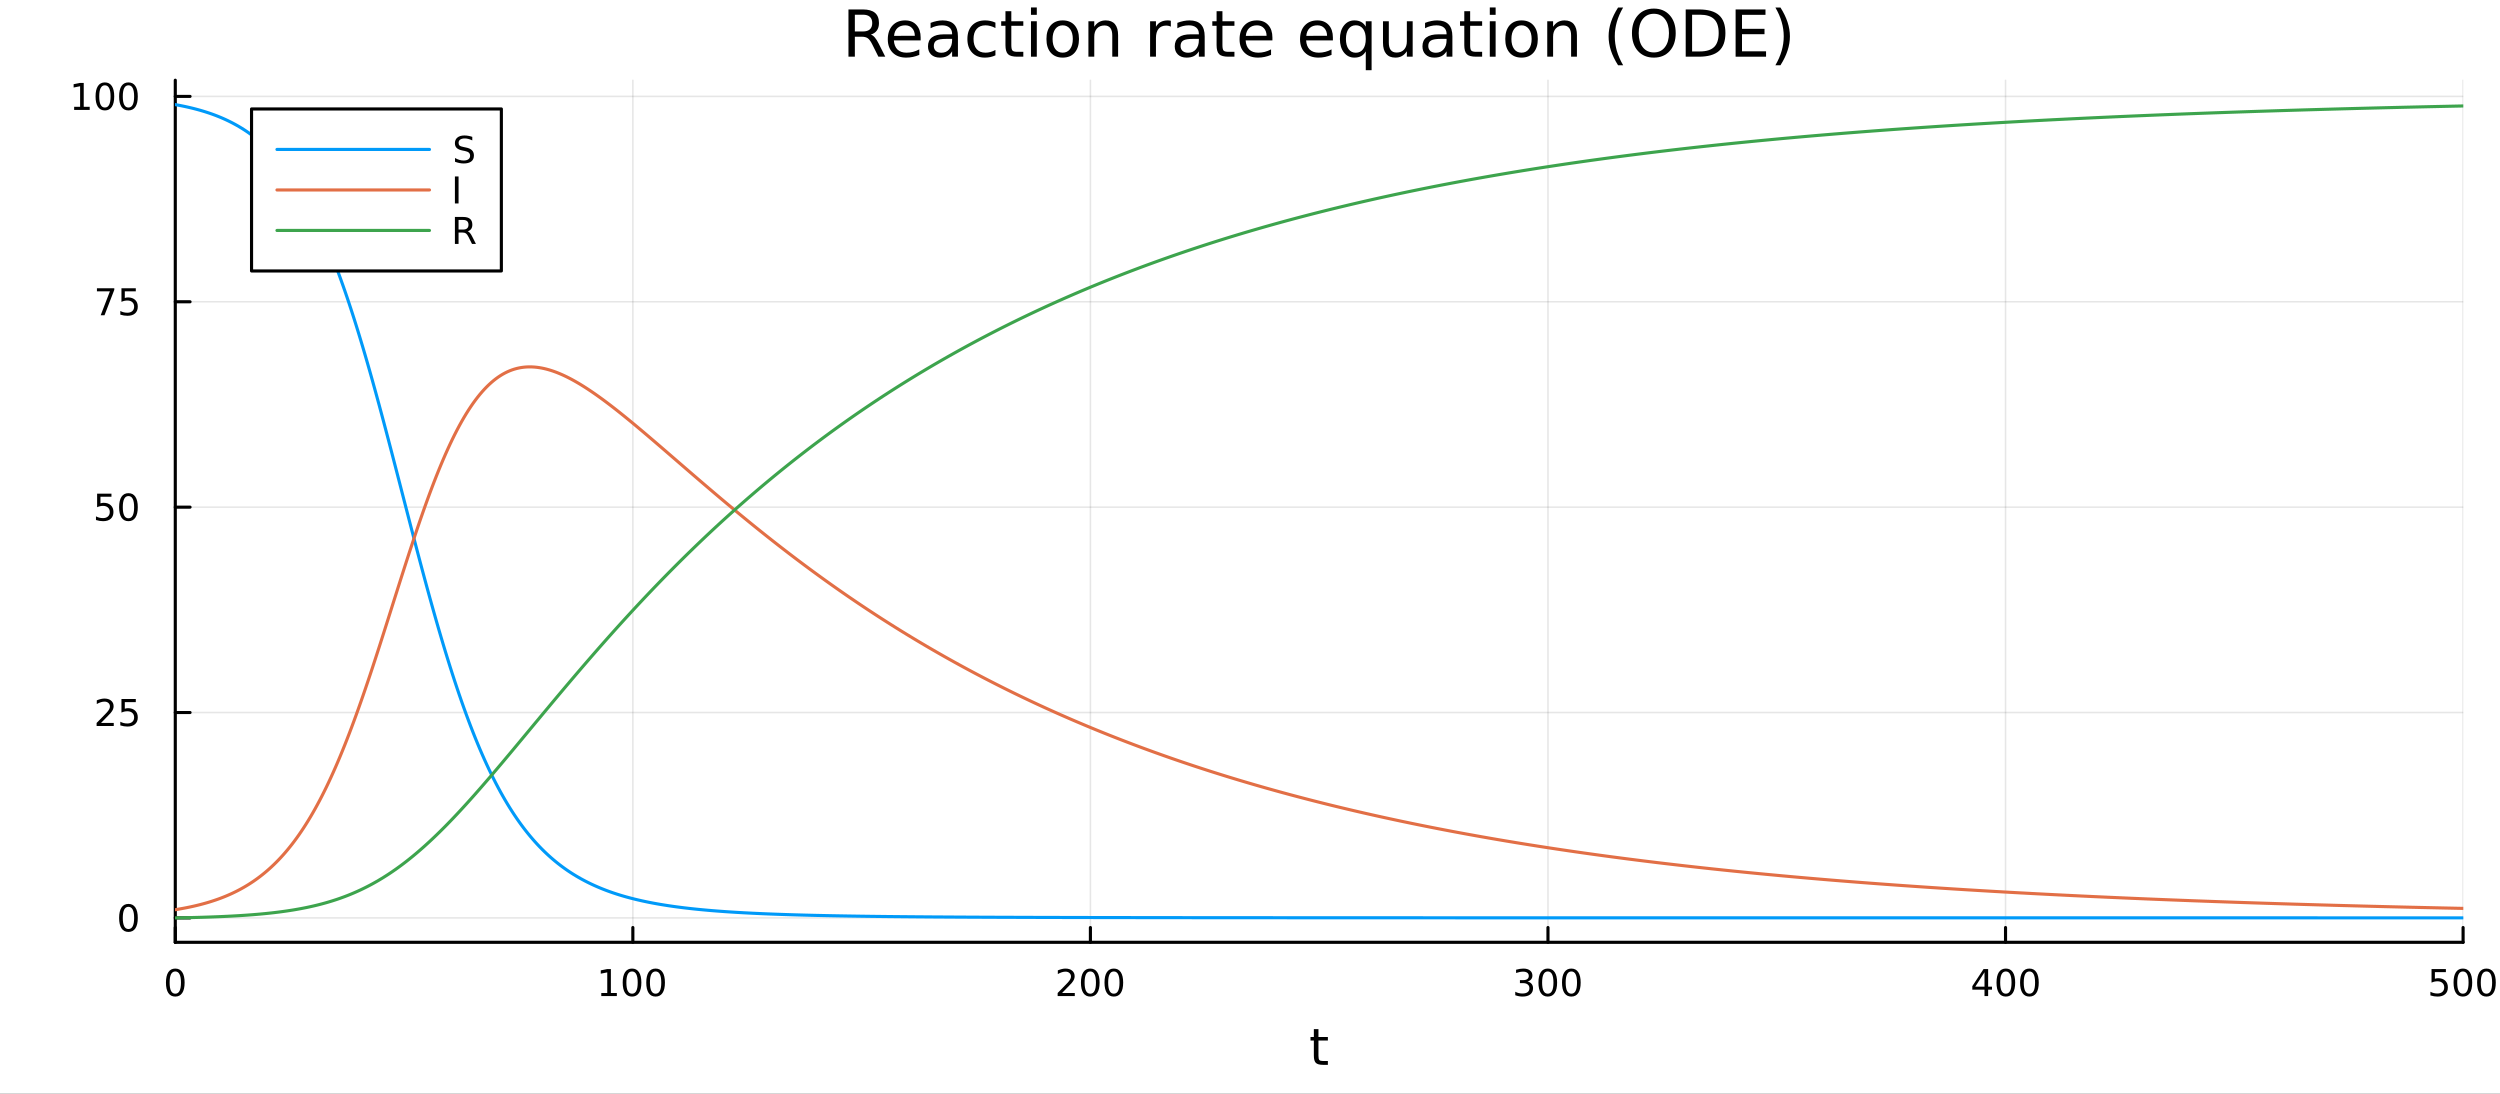 <?xml version="1.0" encoding="utf-8"?>
<svg xmlns="http://www.w3.org/2000/svg" xmlns:xlink="http://www.w3.org/1999/xlink" width="800" height="350" viewBox="0 0 3200 1400">
<rect x="0" y="0" width="3200" height="1400" fill="#333333" stroke="none"/>
<defs>
  <clipPath id="clip280">
    <rect x="0" y="0" width="3200" height="1400"/>
  </clipPath>
</defs>
<path clip-path="url(#clip280)" d="M0 1400 L3200 1400 L3200 0 L0 0  Z" fill="#ffffff" fill-rule="evenodd" fill-opacity="1"/>
<defs>
  <clipPath id="clip281">
    <rect x="640" y="0" width="2241" height="1400"/>
  </clipPath>
</defs>
<path clip-path="url(#clip280)" d="M224.365 1206.15 L3152.76 1206.15 L3152.76 102.682 L224.365 102.682  Z" fill="#ffffff" fill-rule="evenodd" fill-opacity="1"/>
<defs>
  <clipPath id="clip282">
    <rect x="224" y="102" width="2929" height="1104"/>
  </clipPath>
</defs>
<polyline clip-path="url(#clip282)" style="stroke:#000000; stroke-linecap:round; stroke-linejoin:round; stroke-width:2; stroke-opacity:0.1; fill:none" points="224.365,1206.15 224.365,102.682 "/>
<polyline clip-path="url(#clip282)" style="stroke:#000000; stroke-linecap:round; stroke-linejoin:round; stroke-width:2; stroke-opacity:0.1; fill:none" points="810.044,1206.15 810.044,102.682 "/>
<polyline clip-path="url(#clip282)" style="stroke:#000000; stroke-linecap:round; stroke-linejoin:round; stroke-width:2; stroke-opacity:0.1; fill:none" points="1395.72,1206.15 1395.72,102.682 "/>
<polyline clip-path="url(#clip282)" style="stroke:#000000; stroke-linecap:round; stroke-linejoin:round; stroke-width:2; stroke-opacity:0.1; fill:none" points="1981.4,1206.15 1981.4,102.682 "/>
<polyline clip-path="url(#clip282)" style="stroke:#000000; stroke-linecap:round; stroke-linejoin:round; stroke-width:2; stroke-opacity:0.1; fill:none" points="2567.08,1206.15 2567.08,102.682 "/>
<polyline clip-path="url(#clip282)" style="stroke:#000000; stroke-linecap:round; stroke-linejoin:round; stroke-width:2; stroke-opacity:0.1; fill:none" points="3152.76,1206.15 3152.76,102.682 "/>
<polyline clip-path="url(#clip282)" style="stroke:#000000; stroke-linecap:round; stroke-linejoin:round; stroke-width:2; stroke-opacity:0.1; fill:none" points="224.365,1174.92 3152.76,1174.92 "/>
<polyline clip-path="url(#clip282)" style="stroke:#000000; stroke-linecap:round; stroke-linejoin:round; stroke-width:2; stroke-opacity:0.1; fill:none" points="224.365,912.04 3152.76,912.04 "/>
<polyline clip-path="url(#clip282)" style="stroke:#000000; stroke-linecap:round; stroke-linejoin:round; stroke-width:2; stroke-opacity:0.1; fill:none" points="224.365,649.159 3152.76,649.159 "/>
<polyline clip-path="url(#clip282)" style="stroke:#000000; stroke-linecap:round; stroke-linejoin:round; stroke-width:2; stroke-opacity:0.1; fill:none" points="224.365,386.278 3152.76,386.278 "/>
<polyline clip-path="url(#clip282)" style="stroke:#000000; stroke-linecap:round; stroke-linejoin:round; stroke-width:2; stroke-opacity:0.1; fill:none" points="224.365,123.397 3152.76,123.397 "/>
<polyline clip-path="url(#clip280)" style="stroke:#000000; stroke-linecap:round; stroke-linejoin:round; stroke-width:4; stroke-opacity:1; fill:none" points="224.365,1206.15 3152.76,1206.15 "/>
<polyline clip-path="url(#clip280)" style="stroke:#000000; stroke-linecap:round; stroke-linejoin:round; stroke-width:4; stroke-opacity:1; fill:none" points="224.365,1206.15 224.365,1187.25 "/>
<polyline clip-path="url(#clip280)" style="stroke:#000000; stroke-linecap:round; stroke-linejoin:round; stroke-width:4; stroke-opacity:1; fill:none" points="810.044,1206.15 810.044,1187.25 "/>
<polyline clip-path="url(#clip280)" style="stroke:#000000; stroke-linecap:round; stroke-linejoin:round; stroke-width:4; stroke-opacity:1; fill:none" points="1395.72,1206.15 1395.72,1187.25 "/>
<polyline clip-path="url(#clip280)" style="stroke:#000000; stroke-linecap:round; stroke-linejoin:round; stroke-width:4; stroke-opacity:1; fill:none" points="1981.4,1206.15 1981.4,1187.25 "/>
<polyline clip-path="url(#clip280)" style="stroke:#000000; stroke-linecap:round; stroke-linejoin:round; stroke-width:4; stroke-opacity:1; fill:none" points="2567.08,1206.15 2567.08,1187.25 "/>
<polyline clip-path="url(#clip280)" style="stroke:#000000; stroke-linecap:round; stroke-linejoin:round; stroke-width:4; stroke-opacity:1; fill:none" points="3152.76,1206.15 3152.76,1187.25 "/>
<path clip-path="url(#clip280)" d="M224.365 1243.47 Q220.754 1243.47 218.926 1247.03 Q217.12 1250.58 217.12 1257.71 Q217.12 1264.81 218.926 1268.38 Q220.754 1271.92 224.365 1271.92 Q228 1271.92 229.805 1268.38 Q231.634 1264.81 231.634 1257.71 Q231.634 1250.58 229.805 1247.03 Q228 1243.47 224.365 1243.47 M224.365 1239.77 Q230.176 1239.77 233.231 1244.37 Q236.31 1248.96 236.31 1257.71 Q236.31 1266.43 233.231 1271.04 Q230.176 1275.62 224.365 1275.62 Q218.555 1275.62 215.477 1271.04 Q212.421 1266.43 212.421 1257.71 Q212.421 1248.96 215.477 1244.37 Q218.555 1239.77 224.365 1239.77 Z" fill="#000000" fill-rule="nonzero" fill-opacity="1" /><path clip-path="url(#clip280)" d="M769.65 1271.02 L777.289 1271.02 L777.289 1244.65 L768.979 1246.32 L768.979 1242.06 L777.243 1240.39 L781.919 1240.39 L781.919 1271.02 L789.558 1271.02 L789.558 1274.95 L769.65 1274.95 L769.65 1271.02 Z" fill="#000000" fill-rule="nonzero" fill-opacity="1" /><path clip-path="url(#clip280)" d="M809.002 1243.47 Q805.391 1243.47 803.562 1247.03 Q801.757 1250.58 801.757 1257.71 Q801.757 1264.81 803.562 1268.38 Q805.391 1271.92 809.002 1271.92 Q812.636 1271.92 814.442 1268.38 Q816.27 1264.81 816.27 1257.71 Q816.27 1250.58 814.442 1247.03 Q812.636 1243.47 809.002 1243.47 M809.002 1239.77 Q814.812 1239.77 817.868 1244.37 Q820.946 1248.96 820.946 1257.71 Q820.946 1266.43 817.868 1271.04 Q814.812 1275.62 809.002 1275.62 Q803.192 1275.62 800.113 1271.04 Q797.057 1266.43 797.057 1257.71 Q797.057 1248.96 800.113 1244.37 Q803.192 1239.77 809.002 1239.77 Z" fill="#000000" fill-rule="nonzero" fill-opacity="1" /><path clip-path="url(#clip280)" d="M839.164 1243.47 Q835.553 1243.47 833.724 1247.03 Q831.918 1250.58 831.918 1257.71 Q831.918 1264.81 833.724 1268.38 Q835.553 1271.92 839.164 1271.92 Q842.798 1271.92 844.604 1268.38 Q846.432 1264.81 846.432 1257.71 Q846.432 1250.58 844.604 1247.03 Q842.798 1243.47 839.164 1243.47 M839.164 1239.77 Q844.974 1239.77 848.029 1244.37 Q851.108 1248.96 851.108 1257.71 Q851.108 1266.43 848.029 1271.04 Q844.974 1275.62 839.164 1275.62 Q833.354 1275.62 830.275 1271.04 Q827.219 1266.43 827.219 1257.71 Q827.219 1248.96 830.275 1244.37 Q833.354 1239.77 839.164 1239.77 Z" fill="#000000" fill-rule="nonzero" fill-opacity="1" /><path clip-path="url(#clip280)" d="M1359.41 1271.02 L1375.73 1271.02 L1375.73 1274.95 L1353.79 1274.95 L1353.79 1271.02 Q1356.45 1268.26 1361.03 1263.63 Q1365.64 1258.98 1366.82 1257.64 Q1369.07 1255.11 1369.95 1253.38 Q1370.85 1251.62 1370.85 1249.93 Q1370.85 1247.17 1368.9 1245.44 Q1366.98 1243.7 1363.88 1243.7 Q1361.68 1243.7 1359.23 1244.46 Q1356.8 1245.23 1354.02 1246.78 L1354.02 1242.06 Q1356.84 1240.92 1359.3 1240.34 Q1361.75 1239.77 1363.79 1239.77 Q1369.16 1239.77 1372.35 1242.45 Q1375.55 1245.14 1375.55 1249.63 Q1375.55 1251.76 1374.74 1253.68 Q1373.95 1255.58 1371.84 1258.17 Q1371.27 1258.84 1368.16 1262.06 Q1365.06 1265.25 1359.41 1271.02 Z" fill="#000000" fill-rule="nonzero" fill-opacity="1" /><path clip-path="url(#clip280)" d="M1395.55 1243.47 Q1391.94 1243.47 1390.11 1247.03 Q1388.3 1250.58 1388.3 1257.71 Q1388.3 1264.81 1390.11 1268.38 Q1391.94 1271.92 1395.55 1271.92 Q1399.18 1271.92 1400.99 1268.38 Q1402.82 1264.81 1402.82 1257.71 Q1402.82 1250.58 1400.99 1247.03 Q1399.18 1243.47 1395.55 1243.47 M1395.55 1239.77 Q1401.36 1239.77 1404.41 1244.37 Q1407.49 1248.96 1407.49 1257.71 Q1407.49 1266.43 1404.41 1271.04 Q1401.36 1275.62 1395.55 1275.62 Q1389.74 1275.62 1386.66 1271.04 Q1383.6 1266.43 1383.6 1257.71 Q1383.6 1248.96 1386.66 1244.37 Q1389.74 1239.77 1395.55 1239.77 Z" fill="#000000" fill-rule="nonzero" fill-opacity="1" /><path clip-path="url(#clip280)" d="M1425.71 1243.47 Q1422.1 1243.47 1420.27 1247.03 Q1418.46 1250.58 1418.46 1257.71 Q1418.46 1264.81 1420.27 1268.38 Q1422.1 1271.92 1425.71 1271.92 Q1429.34 1271.92 1431.15 1268.38 Q1432.98 1264.81 1432.98 1257.71 Q1432.98 1250.58 1431.15 1247.03 Q1429.34 1243.47 1425.71 1243.47 M1425.71 1239.77 Q1431.52 1239.77 1434.58 1244.37 Q1437.65 1248.96 1437.65 1257.71 Q1437.65 1266.43 1434.58 1271.04 Q1431.52 1275.62 1425.71 1275.62 Q1419.9 1275.62 1416.82 1271.04 Q1413.77 1266.43 1413.77 1257.71 Q1413.77 1248.96 1416.82 1244.37 Q1419.9 1239.77 1425.71 1239.77 Z" fill="#000000" fill-rule="nonzero" fill-opacity="1" /><path clip-path="url(#clip280)" d="M1955.16 1256.32 Q1958.52 1257.03 1960.39 1259.3 Q1962.29 1261.57 1962.29 1264.9 Q1962.29 1270.02 1958.77 1272.82 Q1955.25 1275.62 1948.77 1275.62 Q1946.6 1275.62 1944.28 1275.18 Q1941.99 1274.77 1939.54 1273.91 L1939.54 1269.4 Q1941.48 1270.53 1943.8 1271.11 Q1946.11 1271.69 1948.63 1271.69 Q1953.03 1271.69 1955.32 1269.95 Q1957.64 1268.21 1957.64 1264.9 Q1957.64 1261.85 1955.49 1260.14 Q1953.36 1258.4 1949.54 1258.4 L1945.51 1258.4 L1945.51 1254.56 L1949.72 1254.56 Q1953.17 1254.56 1955 1253.19 Q1956.83 1251.8 1956.83 1249.21 Q1956.83 1246.55 1954.93 1245.14 Q1953.05 1243.7 1949.54 1243.7 Q1947.62 1243.7 1945.42 1244.12 Q1943.22 1244.53 1940.58 1245.41 L1940.58 1241.25 Q1943.24 1240.51 1945.55 1240.14 Q1947.89 1239.77 1949.95 1239.77 Q1955.28 1239.77 1958.38 1242.2 Q1961.48 1244.6 1961.48 1248.72 Q1961.48 1251.59 1959.84 1253.59 Q1958.19 1255.55 1955.16 1256.32 Z" fill="#000000" fill-rule="nonzero" fill-opacity="1" /><path clip-path="url(#clip280)" d="M1981.16 1243.47 Q1977.55 1243.47 1975.72 1247.03 Q1973.91 1250.58 1973.91 1257.71 Q1973.91 1264.81 1975.72 1268.38 Q1977.55 1271.92 1981.16 1271.92 Q1984.79 1271.92 1986.6 1268.38 Q1988.43 1264.81 1988.43 1257.71 Q1988.43 1250.58 1986.6 1247.03 Q1984.79 1243.47 1981.16 1243.47 M1981.16 1239.77 Q1986.97 1239.77 1990.02 1244.37 Q1993.1 1248.96 1993.1 1257.71 Q1993.1 1266.43 1990.02 1271.04 Q1986.97 1275.62 1981.16 1275.62 Q1975.35 1275.62 1972.27 1271.04 Q1969.21 1266.43 1969.21 1257.71 Q1969.21 1248.96 1972.27 1244.37 Q1975.35 1239.77 1981.16 1239.77 Z" fill="#000000" fill-rule="nonzero" fill-opacity="1" /><path clip-path="url(#clip280)" d="M2011.32 1243.47 Q2007.71 1243.47 2005.88 1247.03 Q2004.07 1250.58 2004.07 1257.71 Q2004.07 1264.81 2005.88 1268.38 Q2007.71 1271.92 2011.32 1271.92 Q2014.95 1271.92 2016.76 1268.38 Q2018.59 1264.81 2018.59 1257.71 Q2018.59 1250.58 2016.76 1247.03 Q2014.95 1243.47 2011.32 1243.47 M2011.32 1239.77 Q2017.13 1239.77 2020.18 1244.37 Q2023.26 1248.96 2023.26 1257.71 Q2023.26 1266.43 2020.18 1271.04 Q2017.13 1275.62 2011.32 1275.62 Q2005.51 1275.62 2002.43 1271.04 Q1999.37 1266.43 1999.37 1257.71 Q1999.37 1248.96 2002.43 1244.37 Q2005.51 1239.77 2011.32 1239.77 Z" fill="#000000" fill-rule="nonzero" fill-opacity="1" /><path clip-path="url(#clip280)" d="M2540.17 1244.46 L2528.36 1262.91 L2540.17 1262.91 L2540.17 1244.46 M2538.94 1240.39 L2544.82 1240.39 L2544.82 1262.91 L2549.75 1262.91 L2549.75 1266.8 L2544.82 1266.8 L2544.82 1274.95 L2540.17 1274.95 L2540.17 1266.8 L2524.57 1266.8 L2524.57 1262.29 L2538.94 1240.39 Z" fill="#000000" fill-rule="nonzero" fill-opacity="1" /><path clip-path="url(#clip280)" d="M2567.48 1243.47 Q2563.87 1243.47 2562.04 1247.03 Q2560.24 1250.58 2560.24 1257.71 Q2560.24 1264.81 2562.04 1268.38 Q2563.87 1271.92 2567.48 1271.92 Q2571.12 1271.92 2572.92 1268.38 Q2574.75 1264.81 2574.75 1257.71 Q2574.75 1250.58 2572.92 1247.03 Q2571.12 1243.47 2567.48 1243.47 M2567.48 1239.77 Q2573.29 1239.77 2576.35 1244.37 Q2579.43 1248.96 2579.43 1257.71 Q2579.43 1266.43 2576.35 1271.04 Q2573.29 1275.62 2567.48 1275.62 Q2561.67 1275.62 2558.59 1271.04 Q2555.54 1266.43 2555.54 1257.71 Q2555.54 1248.96 2558.59 1244.37 Q2561.67 1239.77 2567.48 1239.77 Z" fill="#000000" fill-rule="nonzero" fill-opacity="1" /><path clip-path="url(#clip280)" d="M2597.64 1243.47 Q2594.03 1243.47 2592.2 1247.03 Q2590.4 1250.58 2590.4 1257.71 Q2590.4 1264.81 2592.2 1268.38 Q2594.03 1271.92 2597.64 1271.92 Q2601.28 1271.92 2603.08 1268.38 Q2604.91 1264.81 2604.91 1257.71 Q2604.91 1250.58 2603.08 1247.03 Q2601.28 1243.47 2597.64 1243.47 M2597.64 1239.77 Q2603.45 1239.77 2606.51 1244.37 Q2609.59 1248.96 2609.59 1257.71 Q2609.59 1266.43 2606.51 1271.04 Q2603.45 1275.62 2597.64 1275.62 Q2591.83 1275.62 2588.76 1271.04 Q2585.7 1266.43 2585.7 1257.71 Q2585.7 1248.96 2588.76 1244.37 Q2591.83 1239.77 2597.64 1239.77 Z" fill="#000000" fill-rule="nonzero" fill-opacity="1" /><path clip-path="url(#clip280)" d="M3112.37 1240.39 L3130.73 1240.39 L3130.73 1244.33 L3116.66 1244.33 L3116.66 1252.8 Q3117.68 1252.45 3118.69 1252.29 Q3119.71 1252.1 3120.73 1252.1 Q3126.52 1252.1 3129.9 1255.27 Q3133.28 1258.45 3133.28 1263.86 Q3133.28 1269.44 3129.8 1272.54 Q3126.33 1275.62 3120.01 1275.62 Q3117.84 1275.62 3115.57 1275.25 Q3113.32 1274.88 3110.92 1274.14 L3110.92 1269.44 Q3113 1270.58 3115.22 1271.13 Q3117.44 1271.69 3119.92 1271.69 Q3123.93 1271.69 3126.26 1269.58 Q3128.6 1267.47 3128.6 1263.86 Q3128.6 1260.25 3126.26 1258.15 Q3123.93 1256.04 3119.92 1256.04 Q3118.05 1256.04 3116.17 1256.46 Q3114.32 1256.87 3112.37 1257.75 L3112.37 1240.39 Z" fill="#000000" fill-rule="nonzero" fill-opacity="1" /><path clip-path="url(#clip280)" d="M3152.49 1243.47 Q3148.88 1243.47 3147.05 1247.03 Q3145.24 1250.58 3145.24 1257.71 Q3145.24 1264.81 3147.05 1268.38 Q3148.88 1271.92 3152.49 1271.92 Q3156.12 1271.92 3157.93 1268.38 Q3159.76 1264.81 3159.76 1257.71 Q3159.76 1250.58 3157.93 1247.03 Q3156.12 1243.47 3152.49 1243.47 M3152.49 1239.77 Q3158.3 1239.77 3161.36 1244.37 Q3164.43 1248.96 3164.43 1257.71 Q3164.43 1266.43 3161.36 1271.04 Q3158.3 1275.62 3152.49 1275.62 Q3146.68 1275.62 3143.6 1271.04 Q3140.55 1266.43 3140.55 1257.71 Q3140.55 1248.96 3143.6 1244.37 Q3146.68 1239.77 3152.49 1239.77 Z" fill="#000000" fill-rule="nonzero" fill-opacity="1" /><path clip-path="url(#clip280)" d="M3182.65 1243.47 Q3179.04 1243.47 3177.21 1247.03 Q3175.41 1250.58 3175.41 1257.71 Q3175.41 1264.81 3177.21 1268.38 Q3179.04 1271.92 3182.65 1271.92 Q3186.29 1271.92 3188.09 1268.38 Q3189.92 1264.81 3189.92 1257.71 Q3189.92 1250.58 3188.09 1247.03 Q3186.29 1243.47 3182.65 1243.47 M3182.65 1239.77 Q3188.46 1239.77 3191.52 1244.37 Q3194.6 1248.96 3194.6 1257.71 Q3194.6 1266.43 3191.52 1271.04 Q3188.46 1275.62 3182.65 1275.62 Q3176.84 1275.62 3173.76 1271.04 Q3170.71 1266.43 3170.71 1257.71 Q3170.71 1248.96 3173.76 1244.37 Q3176.84 1239.77 3182.65 1239.77 Z" fill="#000000" fill-rule="nonzero" fill-opacity="1" /><path clip-path="url(#clip280)" d="M1687.62 1317.25 L1687.62 1327.37 L1699.68 1327.37 L1699.68 1331.92 L1687.62 1331.92 L1687.62 1351.27 Q1687.62 1355.63 1688.8 1356.87 Q1690.01 1358.11 1693.67 1358.11 L1699.68 1358.11 L1699.68 1363.01 L1693.67 1363.01 Q1686.89 1363.01 1684.31 1360.5 Q1681.73 1357.95 1681.73 1351.27 L1681.73 1331.92 L1677.44 1331.92 L1677.44 1327.37 L1681.73 1327.37 L1681.73 1317.25 L1687.62 1317.25 Z" fill="#000000" fill-rule="nonzero" fill-opacity="1" /><polyline clip-path="url(#clip280)" style="stroke:#000000; stroke-linecap:round; stroke-linejoin:round; stroke-width:4; stroke-opacity:1; fill:none" points="224.365,1206.15 224.365,102.682 "/>
<polyline clip-path="url(#clip280)" style="stroke:#000000; stroke-linecap:round; stroke-linejoin:round; stroke-width:4; stroke-opacity:1; fill:none" points="224.365,1174.92 243.263,1174.92 "/>
<polyline clip-path="url(#clip280)" style="stroke:#000000; stroke-linecap:round; stroke-linejoin:round; stroke-width:4; stroke-opacity:1; fill:none" points="224.365,912.04 243.263,912.04 "/>
<polyline clip-path="url(#clip280)" style="stroke:#000000; stroke-linecap:round; stroke-linejoin:round; stroke-width:4; stroke-opacity:1; fill:none" points="224.365,649.159 243.263,649.159 "/>
<polyline clip-path="url(#clip280)" style="stroke:#000000; stroke-linecap:round; stroke-linejoin:round; stroke-width:4; stroke-opacity:1; fill:none" points="224.365,386.278 243.263,386.278 "/>
<polyline clip-path="url(#clip280)" style="stroke:#000000; stroke-linecap:round; stroke-linejoin:round; stroke-width:4; stroke-opacity:1; fill:none" points="224.365,123.397 243.263,123.397 "/>
<path clip-path="url(#clip280)" d="M164.421 1160.72 Q160.81 1160.72 158.981 1164.28 Q157.176 1167.83 157.176 1174.96 Q157.176 1182.06 158.981 1185.63 Q160.81 1189.17 164.421 1189.17 Q168.055 1189.17 169.861 1185.63 Q171.69 1182.06 171.69 1174.96 Q171.69 1167.83 169.861 1164.28 Q168.055 1160.72 164.421 1160.72 M164.421 1157.02 Q170.231 1157.02 173.287 1161.62 Q176.365 1166.21 176.365 1174.96 Q176.365 1183.68 173.287 1188.29 Q170.231 1192.87 164.421 1192.87 Q158.611 1192.87 155.532 1188.29 Q152.477 1183.68 152.477 1174.96 Q152.477 1166.21 155.532 1161.62 Q158.611 1157.02 164.421 1157.02 Z" fill="#000000" fill-rule="nonzero" fill-opacity="1" /><path clip-path="url(#clip280)" d="M129.282 925.384 L145.602 925.384 L145.602 929.32 L123.657 929.32 L123.657 925.384 Q126.319 922.63 130.903 918 Q135.509 913.348 136.69 912.005 Q138.935 909.482 139.815 907.746 Q140.717 905.986 140.717 904.297 Q140.717 901.542 138.773 899.806 Q136.852 898.07 133.75 898.07 Q131.551 898.07 129.097 898.834 Q126.667 899.598 123.889 901.149 L123.889 896.426 Q126.713 895.292 129.167 894.713 Q131.62 894.135 133.657 894.135 Q139.028 894.135 142.222 896.82 Q145.417 899.505 145.417 903.996 Q145.417 906.125 144.606 908.047 Q143.819 909.945 141.713 912.537 Q141.134 913.209 138.032 916.426 Q134.93 919.621 129.282 925.384 Z" fill="#000000" fill-rule="nonzero" fill-opacity="1" /><path clip-path="url(#clip280)" d="M155.463 894.76 L173.819 894.76 L173.819 898.695 L159.745 898.695 L159.745 907.167 Q160.764 906.82 161.782 906.658 Q162.801 906.473 163.819 906.473 Q169.606 906.473 172.986 909.644 Q176.365 912.815 176.365 918.232 Q176.365 923.81 172.893 926.912 Q169.421 929.991 163.102 929.991 Q160.926 929.991 158.657 929.621 Q156.412 929.25 154.004 928.509 L154.004 923.81 Q156.088 924.945 158.31 925.5 Q160.532 926.056 163.009 926.056 Q167.014 926.056 169.352 923.949 Q171.69 921.843 171.69 918.232 Q171.69 914.621 169.352 912.514 Q167.014 910.408 163.009 910.408 Q161.134 910.408 159.259 910.824 Q157.407 911.241 155.463 912.121 L155.463 894.76 Z" fill="#000000" fill-rule="nonzero" fill-opacity="1" /><path clip-path="url(#clip280)" d="M124.306 631.879 L142.662 631.879 L142.662 635.814 L128.588 635.814 L128.588 644.286 Q129.606 643.939 130.625 643.777 Q131.643 643.592 132.662 643.592 Q138.449 643.592 141.829 646.763 Q145.208 649.934 145.208 655.351 Q145.208 660.93 141.736 664.031 Q138.264 667.11 131.944 667.11 Q129.768 667.11 127.5 666.74 Q125.255 666.369 122.847 665.629 L122.847 660.93 Q124.931 662.064 127.153 662.619 Q129.375 663.175 131.852 663.175 Q135.856 663.175 138.194 661.068 Q140.532 658.962 140.532 655.351 Q140.532 651.74 138.194 649.633 Q135.856 647.527 131.852 647.527 Q129.977 647.527 128.102 647.944 Q126.25 648.36 124.306 649.24 L124.306 631.879 Z" fill="#000000" fill-rule="nonzero" fill-opacity="1" /><path clip-path="url(#clip280)" d="M164.421 634.958 Q160.81 634.958 158.981 638.522 Q157.176 642.064 157.176 649.194 Q157.176 656.3 158.981 659.865 Q160.81 663.406 164.421 663.406 Q168.055 663.406 169.861 659.865 Q171.69 656.3 171.69 649.194 Q171.69 642.064 169.861 638.522 Q168.055 634.958 164.421 634.958 M164.421 631.254 Q170.231 631.254 173.287 635.86 Q176.365 640.444 176.365 649.194 Q176.365 657.92 173.287 662.527 Q170.231 667.11 164.421 667.11 Q158.611 667.11 155.532 662.527 Q152.477 657.92 152.477 649.194 Q152.477 640.444 155.532 635.86 Q158.611 631.254 164.421 631.254 Z" fill="#000000" fill-rule="nonzero" fill-opacity="1" /><path clip-path="url(#clip280)" d="M124.074 368.998 L146.296 368.998 L146.296 370.989 L133.75 403.558 L128.866 403.558 L140.671 372.933 L124.074 372.933 L124.074 368.998 Z" fill="#000000" fill-rule="nonzero" fill-opacity="1" /><path clip-path="url(#clip280)" d="M155.463 368.998 L173.819 368.998 L173.819 372.933 L159.745 372.933 L159.745 381.405 Q160.764 381.058 161.782 380.896 Q162.801 380.711 163.819 380.711 Q169.606 380.711 172.986 383.882 Q176.365 387.053 176.365 392.47 Q176.365 398.049 172.893 401.151 Q169.421 404.229 163.102 404.229 Q160.926 404.229 158.657 403.859 Q156.412 403.489 154.004 402.748 L154.004 398.049 Q156.088 399.183 158.31 399.739 Q160.532 400.294 163.009 400.294 Q167.014 400.294 169.352 398.188 Q171.69 396.081 171.69 392.47 Q171.69 388.859 169.352 386.753 Q167.014 384.646 163.009 384.646 Q161.134 384.646 159.259 385.063 Q157.407 385.479 155.463 386.359 L155.463 368.998 Z" fill="#000000" fill-rule="nonzero" fill-opacity="1" /><path clip-path="url(#clip280)" d="M94.907 136.742 L102.546 136.742 L102.546 110.376 L94.236 112.043 L94.236 107.784 L102.5 106.117 L107.176 106.117 L107.176 136.742 L114.815 136.742 L114.815 140.677 L94.907 140.677 L94.907 136.742 Z" fill="#000000" fill-rule="nonzero" fill-opacity="1" /><path clip-path="url(#clip280)" d="M134.259 109.196 Q130.648 109.196 128.819 112.761 Q127.014 116.302 127.014 123.432 Q127.014 130.538 128.819 134.103 Q130.648 137.645 134.259 137.645 Q137.893 137.645 139.699 134.103 Q141.528 130.538 141.528 123.432 Q141.528 116.302 139.699 112.761 Q137.893 109.196 134.259 109.196 M134.259 105.492 Q140.069 105.492 143.125 110.099 Q146.204 114.682 146.204 123.432 Q146.204 132.159 143.125 136.765 Q140.069 141.348 134.259 141.348 Q128.449 141.348 125.37 136.765 Q122.315 132.159 122.315 123.432 Q122.315 114.682 125.37 110.099 Q128.449 105.492 134.259 105.492 Z" fill="#000000" fill-rule="nonzero" fill-opacity="1" /><path clip-path="url(#clip280)" d="M164.421 109.196 Q160.81 109.196 158.981 112.761 Q157.176 116.302 157.176 123.432 Q157.176 130.538 158.981 134.103 Q160.81 137.645 164.421 137.645 Q168.055 137.645 169.861 134.103 Q171.69 130.538 171.69 123.432 Q171.69 116.302 169.861 112.761 Q168.055 109.196 164.421 109.196 M164.421 105.492 Q170.231 105.492 173.287 110.099 Q176.365 114.682 176.365 123.432 Q176.365 132.159 173.287 136.765 Q170.231 141.348 164.421 141.348 Q158.611 141.348 155.532 136.765 Q152.477 132.159 152.477 123.432 Q152.477 114.682 155.532 110.099 Q158.611 105.492 164.421 105.492 Z" fill="#000000" fill-rule="nonzero" fill-opacity="1" /><path clip-path="url(#clip280)" d="M1114.71 44.22 Q1117.34 45.111 1119.81 48.028 Q1122.33 50.944 1124.84 56.048 L1133.14 72.576 L1124.35 72.576 L1116.61 57.061 Q1113.62 50.985 1110.78 49 Q1107.99 47.015 1103.12 47.015 L1094.21 47.015 L1094.21 72.576 L1086.03 72.576 L1086.03 12.096 L1104.5 12.096 Q1114.87 12.096 1119.98 16.43 Q1125.08 20.765 1125.08 29.515 Q1125.08 35.227 1122.41 38.994 Q1119.77 42.761 1114.71 44.22 M1094.21 18.82 L1094.21 40.29 L1104.5 40.29 Q1110.42 40.29 1113.41 37.576 Q1116.45 34.822 1116.45 29.515 Q1116.45 24.208 1113.41 21.535 Q1110.42 18.82 1104.5 18.82 L1094.21 18.82 Z" fill="#000000" fill-rule="nonzero" fill-opacity="1" /><path clip-path="url(#clip280)" d="M1178.43 48.028 L1178.43 51.673 L1144.16 51.673 Q1144.65 59.37 1148.78 63.421 Q1152.95 67.431 1160.36 67.431 Q1164.66 67.431 1168.67 66.378 Q1172.72 65.325 1176.69 63.218 L1176.69 70.267 Q1172.68 71.968 1168.47 72.86 Q1164.25 73.751 1159.92 73.751 Q1149.06 73.751 1142.7 67.431 Q1136.38 61.112 1136.38 50.337 Q1136.38 39.197 1142.38 32.675 Q1148.41 26.112 1158.62 26.112 Q1167.78 26.112 1173.08 32.026 Q1178.43 37.9 1178.43 48.028 M1170.98 45.84 Q1170.9 39.723 1167.53 36.077 Q1164.21 32.431 1158.7 32.431 Q1152.46 32.431 1148.7 35.956 Q1144.97 39.48 1144.4 45.88 L1170.98 45.84 Z" fill="#000000" fill-rule="nonzero" fill-opacity="1" /><path clip-path="url(#clip280)" d="M1211.28 49.769 Q1202.25 49.769 1198.77 51.835 Q1195.28 53.901 1195.28 58.884 Q1195.28 62.854 1197.87 65.203 Q1200.51 67.512 1205 67.512 Q1211.2 67.512 1214.93 63.137 Q1218.7 58.722 1218.7 51.43 L1218.7 49.769 L1211.28 49.769 M1226.15 46.691 L1226.15 72.576 L1218.7 72.576 L1218.7 65.689 Q1216.14 69.821 1212.34 71.806 Q1208.53 73.751 1203.02 73.751 Q1196.05 73.751 1191.92 69.862 Q1187.83 65.933 1187.83 59.37 Q1187.83 51.714 1192.93 47.825 Q1198.08 43.936 1208.24 43.936 L1218.7 43.936 L1218.7 43.207 Q1218.7 38.062 1215.29 35.267 Q1211.93 32.431 1205.81 32.431 Q1201.93 32.431 1198.24 33.363 Q1194.55 34.295 1191.15 36.158 L1191.15 29.272 Q1195.24 27.692 1199.09 26.922 Q1202.94 26.112 1206.58 26.112 Q1216.43 26.112 1221.29 31.216 Q1226.15 36.32 1226.15 46.691 Z" fill="#000000" fill-rule="nonzero" fill-opacity="1" /><path clip-path="url(#clip280)" d="M1274.15 28.948 L1274.15 35.915 Q1270.99 34.173 1267.79 33.323 Q1264.63 32.431 1261.39 32.431 Q1254.14 32.431 1250.13 37.05 Q1246.12 41.627 1246.12 49.931 Q1246.12 58.236 1250.13 62.854 Q1254.14 67.431 1261.39 67.431 Q1264.63 67.431 1267.79 66.581 Q1270.99 65.689 1274.15 63.948 L1274.15 70.834 Q1271.03 72.292 1267.67 73.022 Q1264.35 73.751 1260.58 73.751 Q1250.33 73.751 1244.3 67.31 Q1238.26 60.869 1238.26 49.931 Q1238.26 38.832 1244.34 32.472 Q1250.46 26.112 1261.07 26.112 Q1264.51 26.112 1267.79 26.841 Q1271.07 27.53 1274.15 28.948 Z" fill="#000000" fill-rule="nonzero" fill-opacity="1" /><path clip-path="url(#clip280)" d="M1294.49 14.324 L1294.49 27.206 L1309.84 27.206 L1309.84 32.999 L1294.49 32.999 L1294.49 57.628 Q1294.49 63.178 1295.99 64.758 Q1297.53 66.338 1302.19 66.338 L1309.84 66.338 L1309.84 72.576 L1302.19 72.576 Q1293.56 72.576 1290.28 69.376 Q1286.99 66.135 1286.99 57.628 L1286.99 32.999 L1281.53 32.999 L1281.53 27.206 L1286.99 27.206 L1286.99 14.324 L1294.49 14.324 Z" fill="#000000" fill-rule="nonzero" fill-opacity="1" /><path clip-path="url(#clip280)" d="M1319.64 27.206 L1327.1 27.206 L1327.1 72.576 L1319.64 72.576 L1319.64 27.206 M1319.64 9.544 L1327.1 9.544 L1327.1 18.983 L1319.64 18.983 L1319.64 9.544 Z" fill="#000000" fill-rule="nonzero" fill-opacity="1" /><path clip-path="url(#clip280)" d="M1360.28 32.431 Q1354.28 32.431 1350.8 37.131 Q1347.31 41.789 1347.31 49.931 Q1347.31 58.074 1350.76 62.773 Q1354.24 67.431 1360.28 67.431 Q1366.23 67.431 1369.71 62.732 Q1373.2 58.033 1373.2 49.931 Q1373.2 41.87 1369.71 37.171 Q1366.23 32.431 1360.28 32.431 M1360.28 26.112 Q1370 26.112 1375.55 32.431 Q1381.1 38.751 1381.1 49.931 Q1381.1 61.071 1375.55 67.431 Q1370 73.751 1360.28 73.751 Q1350.51 73.751 1344.96 67.431 Q1339.45 61.071 1339.45 49.931 Q1339.45 38.751 1344.96 32.431 Q1350.51 26.112 1360.28 26.112 Z" fill="#000000" fill-rule="nonzero" fill-opacity="1" /><path clip-path="url(#clip280)" d="M1431.17 45.192 L1431.17 72.576 L1423.71 72.576 L1423.71 45.435 Q1423.71 38.994 1421.2 35.794 Q1418.69 32.594 1413.67 32.594 Q1407.63 32.594 1404.15 36.442 Q1400.66 40.29 1400.66 46.934 L1400.66 72.576 L1393.17 72.576 L1393.17 27.206 L1400.66 27.206 L1400.66 34.254 Q1403.34 30.163 1406.94 28.138 Q1410.59 26.112 1415.33 26.112 Q1423.15 26.112 1427.16 30.973 Q1431.17 35.794 1431.17 45.192 Z" fill="#000000" fill-rule="nonzero" fill-opacity="1" /><path clip-path="url(#clip280)" d="M1498.69 34.173 Q1497.44 33.444 1495.94 33.12 Q1494.48 32.756 1492.7 32.756 Q1486.38 32.756 1482.98 36.888 Q1479.62 40.979 1479.62 48.676 L1479.62 72.576 L1472.12 72.576 L1472.12 27.206 L1479.62 27.206 L1479.62 34.254 Q1481.96 30.122 1485.73 28.138 Q1489.5 26.112 1494.89 26.112 Q1495.66 26.112 1496.59 26.234 Q1497.52 26.315 1498.65 26.517 L1498.69 34.173 Z" fill="#000000" fill-rule="nonzero" fill-opacity="1" /><path clip-path="url(#clip280)" d="M1527.13 49.769 Q1518.1 49.769 1514.61 51.835 Q1511.13 53.901 1511.13 58.884 Q1511.13 62.854 1513.72 65.203 Q1516.36 67.512 1520.85 67.512 Q1527.05 67.512 1530.78 63.137 Q1534.55 58.722 1534.55 51.43 L1534.55 49.769 L1527.13 49.769 M1542 46.691 L1542 72.576 L1534.55 72.576 L1534.55 65.689 Q1531.99 69.821 1528.19 71.806 Q1524.38 73.751 1518.87 73.751 Q1511.9 73.751 1507.77 69.862 Q1503.68 65.933 1503.68 59.37 Q1503.68 51.714 1508.78 47.825 Q1513.93 43.936 1524.09 43.936 L1534.55 43.936 L1534.55 43.207 Q1534.55 38.062 1531.14 35.267 Q1527.78 32.431 1521.66 32.431 Q1517.77 32.431 1514.09 33.363 Q1510.4 34.295 1507 36.158 L1507 29.272 Q1511.09 27.692 1514.94 26.922 Q1518.79 26.112 1522.43 26.112 Q1532.28 26.112 1537.14 31.216 Q1542 36.32 1542 46.691 Z" fill="#000000" fill-rule="nonzero" fill-opacity="1" /><path clip-path="url(#clip280)" d="M1564.72 14.324 L1564.72 27.206 L1580.08 27.206 L1580.08 32.999 L1564.72 32.999 L1564.72 57.628 Q1564.72 63.178 1566.22 64.758 Q1567.76 66.338 1572.42 66.338 L1580.08 66.338 L1580.08 72.576 L1572.42 72.576 Q1563.79 72.576 1560.51 69.376 Q1557.23 66.135 1557.23 57.628 L1557.23 32.999 L1551.76 32.999 L1551.76 27.206 L1557.23 27.206 L1557.23 14.324 L1564.72 14.324 Z" fill="#000000" fill-rule="nonzero" fill-opacity="1" /><path clip-path="url(#clip280)" d="M1628.69 48.028 L1628.69 51.673 L1594.42 51.673 Q1594.9 59.37 1599.04 63.421 Q1603.21 67.431 1610.62 67.431 Q1614.92 67.431 1618.93 66.378 Q1622.98 65.325 1626.95 63.218 L1626.95 70.267 Q1622.94 71.968 1618.72 72.86 Q1614.51 73.751 1610.18 73.751 Q1599.32 73.751 1592.96 67.431 Q1586.64 61.112 1586.64 50.337 Q1586.64 39.197 1592.64 32.675 Q1598.67 26.112 1608.88 26.112 Q1618.03 26.112 1623.34 32.026 Q1628.69 37.9 1628.69 48.028 M1621.23 45.84 Q1621.15 39.723 1617.79 36.077 Q1614.47 32.431 1608.96 32.431 Q1602.72 32.431 1598.95 35.956 Q1595.23 39.48 1594.66 45.88 L1621.23 45.84 Z" fill="#000000" fill-rule="nonzero" fill-opacity="1" /><path clip-path="url(#clip280)" d="M1706.1 48.028 L1706.1 51.673 L1671.83 51.673 Q1672.32 59.37 1676.45 63.421 Q1680.62 67.431 1688.03 67.431 Q1692.33 67.431 1696.34 66.378 Q1700.39 65.325 1704.36 63.218 L1704.36 70.267 Q1700.35 71.968 1696.14 72.86 Q1691.92 73.751 1687.59 73.751 Q1676.73 73.751 1670.37 67.431 Q1664.05 61.112 1664.05 50.337 Q1664.05 39.197 1670.05 32.675 Q1676.08 26.112 1686.29 26.112 Q1695.45 26.112 1700.75 32.026 Q1706.1 37.9 1706.1 48.028 M1698.65 45.84 Q1698.57 39.723 1695.2 36.077 Q1691.88 32.431 1686.37 32.431 Q1680.13 32.431 1676.37 35.956 Q1672.64 39.48 1672.07 45.88 L1698.65 45.84 Z" fill="#000000" fill-rule="nonzero" fill-opacity="1" /><path clip-path="url(#clip280)" d="M1722.79 49.931 Q1722.79 58.155 1726.15 62.854 Q1729.56 67.512 1735.47 67.512 Q1741.38 67.512 1744.79 62.854 Q1748.19 58.155 1748.19 49.931 Q1748.19 41.708 1744.79 37.05 Q1741.38 32.35 1735.47 32.35 Q1729.56 32.35 1726.15 37.05 Q1722.79 41.708 1722.79 49.931 M1748.19 65.77 Q1745.84 69.821 1742.24 71.806 Q1738.67 73.751 1733.65 73.751 Q1725.42 73.751 1720.24 67.188 Q1715.09 60.626 1715.09 49.931 Q1715.09 39.237 1720.24 32.675 Q1725.42 26.112 1733.65 26.112 Q1738.67 26.112 1742.24 28.097 Q1745.84 30.041 1748.19 34.092 L1748.19 27.206 L1755.64 27.206 L1755.64 89.833 L1748.19 89.833 L1748.19 65.77 Z" fill="#000000" fill-rule="nonzero" fill-opacity="1" /><path clip-path="url(#clip280)" d="M1770.23 54.671 L1770.23 27.206 L1777.68 27.206 L1777.68 54.387 Q1777.68 60.828 1780.19 64.069 Q1782.7 67.269 1787.73 67.269 Q1793.76 67.269 1797.25 63.421 Q1800.77 59.573 1800.77 52.929 L1800.77 27.206 L1808.22 27.206 L1808.22 72.576 L1800.77 72.576 L1800.77 65.608 Q1798.06 69.74 1794.45 71.766 Q1790.89 73.751 1786.15 73.751 Q1778.33 73.751 1774.28 68.89 Q1770.23 64.029 1770.23 54.671 M1788.98 26.112 L1788.98 26.112 Z" fill="#000000" fill-rule="nonzero" fill-opacity="1" /><path clip-path="url(#clip280)" d="M1844.2 49.769 Q1835.16 49.769 1831.68 51.835 Q1828.2 53.901 1828.2 58.884 Q1828.2 62.854 1830.79 65.203 Q1833.42 67.512 1837.92 67.512 Q1844.12 67.512 1847.84 63.137 Q1851.61 58.722 1851.61 51.43 L1851.61 49.769 L1844.2 49.769 M1859.06 46.691 L1859.06 72.576 L1851.61 72.576 L1851.61 65.689 Q1849.06 69.821 1845.25 71.806 Q1841.44 73.751 1835.93 73.751 Q1828.96 73.751 1824.83 69.862 Q1820.74 65.933 1820.74 59.37 Q1820.74 51.714 1825.85 47.825 Q1830.99 43.936 1841.16 43.936 L1851.61 43.936 L1851.61 43.207 Q1851.61 38.062 1848.21 35.267 Q1844.84 32.431 1838.73 32.431 Q1834.84 32.431 1831.15 33.363 Q1827.47 34.295 1824.06 36.158 L1824.06 29.272 Q1828.15 27.692 1832 26.922 Q1835.85 26.112 1839.5 26.112 Q1849.34 26.112 1854.2 31.216 Q1859.06 36.32 1859.06 46.691 Z" fill="#000000" fill-rule="nonzero" fill-opacity="1" /><path clip-path="url(#clip280)" d="M1881.79 14.324 L1881.79 27.206 L1897.14 27.206 L1897.14 32.999 L1881.79 32.999 L1881.79 57.628 Q1881.79 63.178 1883.29 64.758 Q1884.83 66.338 1889.49 66.338 L1897.14 66.338 L1897.14 72.576 L1889.49 72.576 Q1880.86 72.576 1877.58 69.376 Q1874.29 66.135 1874.29 57.628 L1874.29 32.999 L1868.83 32.999 L1868.83 27.206 L1874.29 27.206 L1874.29 14.324 L1881.79 14.324 Z" fill="#000000" fill-rule="nonzero" fill-opacity="1" /><path clip-path="url(#clip280)" d="M1906.94 27.206 L1914.4 27.206 L1914.4 72.576 L1906.94 72.576 L1906.94 27.206 M1906.94 9.544 L1914.4 9.544 L1914.4 18.983 L1906.94 18.983 L1906.94 9.544 Z" fill="#000000" fill-rule="nonzero" fill-opacity="1" /><path clip-path="url(#clip280)" d="M1947.58 32.431 Q1941.58 32.431 1938.1 37.131 Q1934.61 41.789 1934.61 49.931 Q1934.61 58.074 1938.06 62.773 Q1941.54 67.431 1947.58 67.431 Q1953.53 67.431 1957.01 62.732 Q1960.5 58.033 1960.5 49.931 Q1960.5 41.87 1957.01 37.171 Q1953.53 32.431 1947.58 32.431 M1947.58 26.112 Q1957.3 26.112 1962.85 32.431 Q1968.4 38.751 1968.4 49.931 Q1968.4 61.071 1962.85 67.431 Q1957.3 73.751 1947.58 73.751 Q1937.81 73.751 1932.26 67.431 Q1926.75 61.071 1926.75 49.931 Q1926.75 38.751 1932.26 32.431 Q1937.81 26.112 1947.58 26.112 Z" fill="#000000" fill-rule="nonzero" fill-opacity="1" /><path clip-path="url(#clip280)" d="M2018.47 45.192 L2018.47 72.576 L2011.01 72.576 L2011.01 45.435 Q2011.01 38.994 2008.5 35.794 Q2005.99 32.594 2000.97 32.594 Q1994.93 32.594 1991.45 36.442 Q1987.96 40.29 1987.96 46.934 L1987.96 72.576 L1980.47 72.576 L1980.47 27.206 L1987.96 27.206 L1987.96 34.254 Q1990.64 30.163 1994.24 28.138 Q1997.89 26.112 2002.63 26.112 Q2010.45 26.112 2014.46 30.973 Q2018.47 35.794 2018.47 45.192 Z" fill="#000000" fill-rule="nonzero" fill-opacity="1" /><path clip-path="url(#clip280)" d="M2077.61 9.625 Q2072.18 18.942 2069.55 28.057 Q2066.92 37.171 2066.92 46.529 Q2066.92 55.886 2069.55 65.082 Q2072.22 74.237 2077.61 83.513 L2071.13 83.513 Q2065.05 73.994 2062.01 64.798 Q2059.02 55.603 2059.02 46.529 Q2059.02 37.495 2062.01 28.34 Q2065.01 19.185 2071.13 9.625 L2077.61 9.625 Z" fill="#000000" fill-rule="nonzero" fill-opacity="1" /><path clip-path="url(#clip280)" d="M2116.94 17.646 Q2108.03 17.646 2102.77 24.289 Q2097.54 30.933 2097.54 42.397 Q2097.54 53.82 2102.77 60.464 Q2108.03 67.107 2116.94 67.107 Q2125.86 67.107 2131.04 60.464 Q2136.27 53.82 2136.27 42.397 Q2136.27 30.933 2131.04 24.289 Q2125.86 17.646 2116.94 17.646 M2116.94 11.002 Q2129.66 11.002 2137.28 19.55 Q2144.9 28.057 2144.9 42.397 Q2144.9 56.697 2137.28 65.244 Q2129.66 73.751 2116.94 73.751 Q2104.18 73.751 2096.53 65.244 Q2088.91 56.737 2088.91 42.397 Q2088.91 28.057 2096.53 19.55 Q2104.18 11.002 2116.94 11.002 Z" fill="#000000" fill-rule="nonzero" fill-opacity="1" /><path clip-path="url(#clip280)" d="M2165.88 18.82 L2165.88 65.852 L2175.76 65.852 Q2188.28 65.852 2194.07 60.18 Q2199.91 54.509 2199.91 42.275 Q2199.91 30.122 2194.07 24.492 Q2188.28 18.82 2175.76 18.82 L2165.88 18.82 M2157.7 12.096 L2174.51 12.096 Q2192.09 12.096 2200.31 19.428 Q2208.53 26.72 2208.53 42.275 Q2208.53 57.912 2200.27 65.244 Q2192.01 72.576 2174.51 72.576 L2157.7 72.576 L2157.7 12.096 Z" fill="#000000" fill-rule="nonzero" fill-opacity="1" /><path clip-path="url(#clip280)" d="M2221.58 12.096 L2259.82 12.096 L2259.82 18.983 L2229.76 18.983 L2229.76 36.888 L2258.56 36.888 L2258.56 43.774 L2229.76 43.774 L2229.76 65.689 L2260.55 65.689 L2260.55 72.576 L2221.58 72.576 L2221.58 12.096 Z" fill="#000000" fill-rule="nonzero" fill-opacity="1" /><path clip-path="url(#clip280)" d="M2272.5 9.625 L2278.98 9.625 Q2285.06 19.185 2288.05 28.34 Q2291.09 37.495 2291.09 46.529 Q2291.09 55.603 2288.05 64.798 Q2285.06 73.994 2278.98 83.513 L2272.5 83.513 Q2277.89 74.237 2280.52 65.082 Q2283.19 55.886 2283.19 46.529 Q2283.19 37.171 2280.52 28.057 Q2277.89 18.942 2272.5 9.625 Z" fill="#000000" fill-rule="nonzero" fill-opacity="1" /><polyline clip-path="url(#clip282)" style="stroke:#009af9; stroke-linecap:round; stroke-linejoin:round; stroke-width:4; stroke-opacity:1; fill:none" points="224.365,133.912 227.297,134.445 230.228,135.002 233.159,135.583 236.091,136.191 239.022,136.826 241.953,137.489 244.885,138.182 247.816,138.906 250.747,139.663 253.679,140.452 256.61,141.277 259.541,142.139 262.473,143.038 265.404,143.978 268.335,144.959 271.267,145.982 274.198,147.051 277.129,148.167 280.061,149.331 282.992,150.546 285.923,151.814 288.854,153.137 291.786,154.517 294.717,155.957 297.648,157.458 300.58,159.023 303.511,160.656 306.442,162.358 309.374,164.131 312.305,165.98 315.236,167.906 318.168,169.913 321.099,172.003 324.03,174.18 326.962,176.447 329.893,178.807 332.824,181.263 335.756,183.819 338.687,186.477 341.618,189.243 344.55,192.118 347.481,195.107 350.412,198.213 353.344,201.441 356.275,204.794 359.206,208.275 362.138,211.889 365.069,215.639 368,219.528 370.932,223.562 373.863,227.743 376.794,232.076 379.725,236.564 382.657,241.21 385.588,246.019 388.519,250.994 391.451,256.139 394.382,261.457 397.313,266.951 400.245,272.625 403.176,278.48 406.107,284.519 409.039,290.746 411.97,297.161 414.901,303.767 417.833,310.566 420.764,317.558 423.695,324.747 426.627,332.131 429.558,339.711 432.489,347.487 435.421,355.46 438.352,363.628 441.283,371.989 444.215,380.542 447.146,389.285 450.077,398.214 453.009,407.327 455.94,416.62 458.871,426.087 461.802,435.726 464.734,445.529 467.665,455.493 470.596,465.609 473.528,475.873 476.459,486.276 479.39,496.812 482.322,507.474 485.253,518.251 488.184,529.133 491.116,540.111 494.047,551.173 496.978,562.311 499.91,573.513 502.841,584.769 505.772,596.069 508.704,607.402 511.635,618.758 514.566,630.126 517.498,641.496 520.429,652.856 523.36,664.197 526.292,675.506 529.223,686.773 532.154,697.987 535.086,709.137 538.017,720.211 540.948,731.2 543.879,742.094 546.811,752.885 549.742,763.565 552.673,774.125 555.605,784.558 558.536,794.857 561.467,805.014 564.399,815.024 567.33,824.88 570.261,834.578 573.193,844.113 576.124,853.479 579.055,862.673 581.987,871.692 584.918,880.532 587.849,889.191 590.781,897.667 593.712,905.957 596.643,914.062 599.575,921.979 602.506,929.709 605.437,937.252 608.369,944.608 611.3,951.778 614.231,958.764 617.163,965.565 620.094,972.185 623.025,978.625 625.956,984.888 628.888,990.975 631.819,996.891 634.75,1002.64 637.682,1008.21 640.613,1013.63 643.544,1018.88 646.476,1023.97 649.407,1028.91 652.338,1033.7 655.27,1038.33 658.201,1042.82 661.132,1047.17 664.064,1051.38 666.995,1055.45 669.926,1059.39 672.858,1063.2 675.789,1066.88 678.72,1070.45 681.652,1073.89 684.583,1077.23 687.514,1080.45 690.446,1083.57 693.377,1086.58 696.308,1089.49 699.24,1092.3 702.171,1095.02 705.102,1097.65 708.034,1100.18 710.965,1102.63 713.896,1105 716.827,1107.28 719.759,1109.49 722.69,1111.61 725.621,1113.67 728.553,1115.65 731.484,1117.57 734.415,1119.42 737.347,1121.2 740.278,1122.92 743.209,1124.59 746.141,1126.19 749.072,1127.74 752.003,1129.24 754.935,1130.69 757.866,1132.08 760.797,1133.43 763.729,1134.73 766.66,1135.99 769.591,1137.21 772.523,1138.38 775.454,1139.52 778.385,1140.61 781.317,1141.67 784.248,1142.69 787.179,1143.67 790.111,1144.63 793.042,1145.55 795.973,1146.44 798.904,1147.3 801.836,1148.13 804.767,1148.93 807.698,1149.7 810.63,1150.45 813.561,1151.18 816.492,1151.88 819.424,1152.55 822.355,1153.21 825.286,1153.84 828.218,1154.45 831.149,1155.05 834.08,1155.62 837.012,1156.17 839.943,1156.71 842.874,1157.23 845.806,1157.73 848.737,1158.21 851.668,1158.68 854.6,1159.14 857.531,1159.58 860.462,1160 863.394,1160.42 866.325,1160.82 869.256,1161.2 872.188,1161.58 875.119,1161.94 878.05,1162.29 880.981,1162.63 883.913,1162.96 886.844,1163.28 889.775,1163.59 892.707,1163.89 895.638,1164.18 898.569,1164.46 901.501,1164.73 904.432,1165 907.363,1165.26 910.295,1165.51 913.226,1165.75 916.157,1165.98 919.089,1166.21 922.02,1166.43 924.951,1166.64 927.883,1166.85 930.814,1167.05 933.745,1167.25 936.677,1167.44 939.608,1167.62 942.539,1167.8 945.471,1167.97 948.402,1168.14 951.333,1168.31 954.265,1168.47 957.196,1168.62 960.127,1168.77 963.059,1168.92 965.99,1169.06 968.921,1169.2 971.852,1169.33 974.784,1169.46 977.715,1169.59 980.646,1169.71 983.578,1169.83 986.509,1169.95 989.44,1170.06 992.372,1170.17 995.303,1170.28 998.234,1170.38 1001.17,1170.48 1004.1,1170.58 1007.03,1170.68 1009.96,1170.77 1012.89,1170.86 1015.82,1170.95 1018.75,1171.04 1021.68,1171.12 1024.62,1171.2 1027.55,1171.28 1030.48,1171.36 1033.41,1171.43 1036.34,1171.51 1039.27,1171.58 1042.2,1171.65 1045.14,1171.72 1048.07,1171.78 1051,1171.85 1053.93,1171.91 1056.86,1171.97 1059.79,1172.03 1062.72,1172.09 1065.65,1172.15 1068.59,1172.2 1071.52,1172.26 1074.45,1172.31 1077.38,1172.36 1080.31,1172.41 1083.24,1172.46 1086.17,1172.51 1089.11,1172.55 1092.04,1172.6 1094.97,1172.64 1097.9,1172.69 1100.83,1172.73 1103.76,1172.77 1106.69,1172.81 1109.62,1172.85 1112.56,1172.89 1115.49,1172.93 1118.42,1172.96 1121.35,1173 1124.28,1173.03 1127.21,1173.07 1130.14,1173.1 1133.08,1173.14 1136.01,1173.17 1138.94,1173.2 1141.87,1173.23 1144.8,1173.26 1147.73,1173.29 1150.66,1173.32 1153.59,1173.34 1156.53,1173.37 1159.46,1173.4 1162.39,1173.42 1165.32,1173.45 1168.25,1173.47 1171.18,1173.5 1174.11,1173.52 1177.05,1173.55 1179.98,1173.57 1182.91,1173.59 1185.84,1173.61 1188.77,1173.63 1191.7,1173.66 1194.63,1173.68 1197.56,1173.7 1200.5,1173.72 1203.43,1173.74 1206.36,1173.75 1209.29,1173.77 1212.22,1173.79 1215.15,1173.81 1218.08,1173.83 1221.01,1173.84 1223.95,1173.86 1226.88,1173.88 1229.81,1173.89 1232.74,1173.91 1235.67,1173.92 1238.6,1173.94 1241.53,1173.95 1244.47,1173.97 1247.4,1173.98 1250.33,1173.99 1253.26,1174.01 1256.19,1174.02 1259.12,1174.03 1262.05,1174.05 1264.98,1174.06 1267.92,1174.07 1270.85,1174.08 1273.78,1174.1 1276.71,1174.11 1279.64,1174.12 1282.57,1174.13 1285.5,1174.14 1288.44,1174.15 1291.37,1174.16 1294.3,1174.17 1297.23,1174.18 1300.16,1174.19 1303.09,1174.2 1306.02,1174.21 1308.95,1174.22 1311.89,1174.23 1314.82,1174.24 1317.75,1174.25 1320.68,1174.26 1323.61,1174.27 1326.54,1174.28 1329.47,1174.28 1332.41,1174.29 1335.34,1174.3 1338.27,1174.31 1341.2,1174.32 1344.13,1174.32 1347.06,1174.33 1349.99,1174.34 1352.92,1174.35 1355.86,1174.35 1358.79,1174.36 1361.72,1174.37 1364.65,1174.37 1367.58,1174.38 1370.51,1174.39 1373.44,1174.39 1376.37,1174.4 1379.31,1174.41 1382.24,1174.41 1385.17,1174.42 1388.1,1174.42 1391.03,1174.43 1393.96,1174.44 1396.89,1174.44 1399.83,1174.45 1402.76,1174.45 1405.69,1174.46 1408.62,1174.46 1411.55,1174.47 1414.48,1174.47 1417.41,1174.48 1420.34,1174.48 1423.28,1174.49 1426.21,1174.49 1429.14,1174.5 1432.07,1174.5 1435,1174.51 1437.93,1174.51 1440.86,1174.51 1443.8,1174.52 1446.73,1174.52 1449.66,1174.53 1452.59,1174.53 1455.52,1174.54 1458.45,1174.54 1461.38,1174.54 1464.31,1174.55 1467.25,1174.55 1470.18,1174.56 1473.11,1174.56 1476.04,1174.56 1478.97,1174.57 1481.9,1174.57 1484.83,1174.57 1487.77,1174.58 1490.7,1174.58 1493.63,1174.58 1496.56,1174.59 1499.49,1174.59 1502.42,1174.59 1505.35,1174.6 1508.28,1174.6 1511.22,1174.6 1514.15,1174.61 1517.08,1174.61 1520.01,1174.61 1522.94,1174.61 1525.87,1174.62 1528.8,1174.62 1531.73,1174.62 1534.67,1174.63 1537.6,1174.63 1540.53,1174.63 1543.46,1174.63 1546.39,1174.64 1549.32,1174.64 1552.25,1174.64 1555.19,1174.64 1558.12,1174.65 1561.05,1174.65 1563.98,1174.65 1566.91,1174.65 1569.84,1174.65 1572.77,1174.66 1575.7,1174.66 1578.64,1174.66 1581.57,1174.66 1584.5,1174.67 1587.43,1174.67 1590.36,1174.67 1593.29,1174.67 1596.22,1174.67 1599.16,1174.68 1602.09,1174.68 1605.02,1174.68 1607.95,1174.68 1610.88,1174.68 1613.81,1174.69 1616.74,1174.69 1619.67,1174.69 1622.61,1174.69 1625.54,1174.69 1628.47,1174.69 1631.4,1174.7 1634.33,1174.7 1637.26,1174.7 1640.19,1174.7 1643.13,1174.7 1646.06,1174.7 1648.99,1174.71 1651.92,1174.71 1654.85,1174.71 1657.78,1174.71 1660.71,1174.71 1663.64,1174.71 1666.58,1174.72 1669.51,1174.72 1672.44,1174.72 1675.37,1174.72 1678.3,1174.72 1681.23,1174.72 1684.16,1174.72 1687.09,1174.73 1690.03,1174.73 1692.96,1174.73 1695.89,1174.73 1698.82,1174.73 1701.75,1174.73 1704.68,1174.73 1707.61,1174.74 1710.55,1174.74 1713.48,1174.74 1716.41,1174.74 1719.34,1174.74 1722.27,1174.74 1725.2,1174.74 1728.13,1174.74 1731.06,1174.74 1734,1174.75 1736.93,1174.75 1739.86,1174.75 1742.79,1174.75 1745.72,1174.75 1748.65,1174.75 1751.58,1174.75 1754.52,1174.75 1757.45,1174.75 1760.38,1174.76 1763.31,1174.76 1766.24,1174.76 1769.17,1174.76 1772.1,1174.76 1775.03,1174.76 1777.97,1174.76 1780.9,1174.76 1783.83,1174.76 1786.76,1174.76 1789.69,1174.77 1792.62,1174.77 1795.55,1174.77 1798.49,1174.77 1801.42,1174.77 1804.35,1174.77 1807.28,1174.77 1810.21,1174.77 1813.14,1174.77 1816.07,1174.77 1819,1174.77 1821.94,1174.78 1824.87,1174.78 1827.8,1174.78 1830.73,1174.78 1833.66,1174.78 1836.59,1174.78 1839.52,1174.78 1842.46,1174.78 1845.39,1174.78 1848.32,1174.78 1851.25,1174.78 1854.18,1174.78 1857.11,1174.78 1860.04,1174.78 1862.97,1174.79 1865.91,1174.79 1868.84,1174.79 1871.77,1174.79 1874.7,1174.79 1877.63,1174.79 1880.56,1174.79 1883.49,1174.79 1886.42,1174.79 1889.36,1174.79 1892.29,1174.79 1895.22,1174.79 1898.15,1174.79 1901.08,1174.79 1904.01,1174.79 1906.94,1174.8 1909.88,1174.8 1912.81,1174.8 1915.74,1174.8 1918.67,1174.8 1921.6,1174.8 1924.53,1174.8 1927.46,1174.8 1930.39,1174.8 1933.33,1174.8 1936.26,1174.8 1939.19,1174.8 1942.12,1174.8 1945.05,1174.8 1947.98,1174.8 1950.91,1174.8 1953.85,1174.8 1956.78,1174.81 1959.71,1174.81 1962.64,1174.81 1965.57,1174.81 1968.5,1174.81 1971.43,1174.81 1974.36,1174.81 1977.3,1174.81 1980.23,1174.81 1983.16,1174.81 1986.09,1174.81 1989.02,1174.81 1991.95,1174.81 1994.88,1174.81 1997.82,1174.81 2000.75,1174.81 2003.68,1174.81 2006.61,1174.81 2009.54,1174.81 2012.47,1174.81 2015.4,1174.81 2018.33,1174.81 2021.27,1174.82 2024.2,1174.82 2027.13,1174.82 2030.06,1174.82 2032.99,1174.82 2035.92,1174.82 2038.85,1174.82 2041.78,1174.82 2044.72,1174.82 2047.65,1174.82 2050.58,1174.82 2053.51,1174.82 2056.44,1174.82 2059.37,1174.82 2062.3,1174.82 2065.24,1174.82 2068.17,1174.82 2071.1,1174.82 2074.03,1174.82 2076.96,1174.82 2079.89,1174.82 2082.82,1174.82 2085.75,1174.82 2088.69,1174.82 2091.62,1174.82 2094.55,1174.82 2097.48,1174.83 2100.41,1174.83 2103.34,1174.83 2106.27,1174.83 2109.21,1174.83 2112.14,1174.83 2115.07,1174.83 2118,1174.83 2120.93,1174.83 2123.86,1174.83 2126.79,1174.83 2129.72,1174.83 2132.66,1174.83 2135.59,1174.83 2138.52,1174.83 2141.45,1174.83 2144.38,1174.83 2147.31,1174.83 2150.24,1174.83 2153.18,1174.83 2156.11,1174.83 2159.04,1174.83 2161.97,1174.83 2164.9,1174.83 2167.83,1174.83 2170.76,1174.83 2173.69,1174.83 2176.63,1174.83 2179.56,1174.83 2182.49,1174.83 2185.42,1174.83 2188.35,1174.83 2191.28,1174.83 2194.21,1174.83 2197.14,1174.83 2200.08,1174.84 2203.01,1174.84 2205.94,1174.84 2208.87,1174.84 2211.8,1174.84 2214.73,1174.84 2217.66,1174.84 2220.6,1174.84 2223.53,1174.84 2226.46,1174.84 2229.39,1174.84 2232.32,1174.84 2235.25,1174.84 2238.18,1174.84 2241.11,1174.84 2244.05,1174.84 2246.98,1174.84 2249.91,1174.84 2252.84,1174.84 2255.77,1174.84 2258.7,1174.84 2261.63,1174.84 2264.57,1174.84 2267.5,1174.84 2270.43,1174.84 2273.36,1174.84 2276.29,1174.84 2279.22,1174.84 2282.15,1174.84 2285.08,1174.84 2288.02,1174.84 2290.95,1174.84 2293.88,1174.84 2296.81,1174.84 2299.74,1174.84 2302.67,1174.84 2305.6,1174.84 2308.54,1174.84 2311.47,1174.84 2314.4,1174.84 2317.33,1174.84 2320.26,1174.84 2323.19,1174.84 2326.12,1174.84 2329.05,1174.84 2331.99,1174.84 2334.92,1174.84 2337.85,1174.85 2340.78,1174.85 2343.71,1174.85 2346.64,1174.85 2349.57,1174.85 2352.51,1174.85 2355.44,1174.85 2358.37,1174.85 2361.3,1174.85 2364.23,1174.85 2367.16,1174.85 2370.09,1174.85 2373.02,1174.85 2375.96,1174.85 2378.89,1174.85 2381.82,1174.85 2384.75,1174.85 2387.68,1174.85 2390.61,1174.85 2393.54,1174.85 2396.47,1174.85 2399.41,1174.85 2402.34,1174.85 2405.27,1174.85 2408.2,1174.85 2411.13,1174.85 2414.06,1174.85 2416.99,1174.85 2419.93,1174.85 2422.86,1174.85 2425.79,1174.85 2428.72,1174.85 2431.65,1174.85 2434.58,1174.85 2437.51,1174.85 2440.44,1174.85 2443.38,1174.85 2446.31,1174.85 2449.24,1174.85 2452.17,1174.85 2455.1,1174.85 2458.03,1174.85 2460.96,1174.85 2463.9,1174.85 2466.83,1174.85 2469.76,1174.85 2472.69,1174.85 2475.62,1174.85 2478.55,1174.85 2481.48,1174.85 2484.41,1174.85 2487.35,1174.85 2490.28,1174.85 2493.21,1174.85 2496.14,1174.85 2499.07,1174.85 2502,1174.85 2504.93,1174.85 2507.87,1174.85 2510.8,1174.85 2513.73,1174.85 2516.66,1174.85 2519.59,1174.85 2522.52,1174.85 2525.45,1174.85 2528.38,1174.85 2531.32,1174.85 2534.25,1174.85 2537.18,1174.85 2540.11,1174.85 2543.04,1174.85 2545.97,1174.85 2548.9,1174.85 2551.83,1174.86 2554.77,1174.86 2557.7,1174.86 2560.63,1174.86 2563.56,1174.86 2566.49,1174.86 2569.42,1174.86 2572.35,1174.86 2575.29,1174.86 2578.22,1174.86 2581.15,1174.86 2584.08,1174.86 2587.01,1174.86 2589.94,1174.86 2592.87,1174.86 2595.8,1174.86 2598.74,1174.86 2601.67,1174.86 2604.6,1174.86 2607.53,1174.86 2610.46,1174.86 2613.39,1174.86 2616.32,1174.86 2619.26,1174.86 2622.19,1174.86 2625.12,1174.86 2628.05,1174.86 2630.98,1174.86 2633.91,1174.86 2636.84,1174.86 2639.77,1174.86 2642.71,1174.86 2645.64,1174.86 2648.57,1174.86 2651.5,1174.86 2654.43,1174.86 2657.36,1174.86 2660.29,1174.86 2663.23,1174.86 2666.16,1174.86 2669.09,1174.86 2672.02,1174.86 2674.95,1174.86 2677.88,1174.86 2680.81,1174.86 2683.74,1174.86 2686.68,1174.86 2689.61,1174.86 2692.54,1174.86 2695.47,1174.86 2698.4,1174.86 2701.33,1174.86 2704.26,1174.86 2707.19,1174.86 2710.13,1174.86 2713.06,1174.86 2715.99,1174.86 2718.92,1174.86 2721.85,1174.86 2724.78,1174.86 2727.71,1174.86 2730.65,1174.86 2733.58,1174.86 2736.51,1174.86 2739.44,1174.86 2742.37,1174.86 2745.3,1174.86 2748.23,1174.86 2751.16,1174.86 2754.1,1174.86 2757.03,1174.86 2759.96,1174.86 2762.89,1174.86 2765.82,1174.86 2768.75,1174.86 2771.68,1174.86 2774.62,1174.86 2777.55,1174.86 2780.48,1174.86 2783.41,1174.86 2786.34,1174.86 2789.27,1174.86 2792.2,1174.86 2795.13,1174.86 2798.07,1174.86 2801,1174.86 2803.93,1174.86 2806.86,1174.86 2809.79,1174.86 2812.72,1174.86 2815.65,1174.86 2818.59,1174.86 2821.52,1174.86 2824.45,1174.86 2827.38,1174.86 2830.31,1174.86 2833.24,1174.86 2836.17,1174.86 2839.1,1174.86 2842.04,1174.86 2844.97,1174.86 2847.9,1174.86 2850.83,1174.86 2853.76,1174.86 2856.69,1174.86 2859.62,1174.86 2862.56,1174.86 2865.49,1174.86 2868.42,1174.86 2871.35,1174.86 2874.28,1174.86 2877.21,1174.86 2880.14,1174.86 2883.07,1174.86 2886.01,1174.86 2888.94,1174.86 2891.87,1174.86 2894.8,1174.86 2897.73,1174.86 2900.66,1174.86 2903.59,1174.86 2906.52,1174.86 2909.46,1174.86 2912.39,1174.86 2915.32,1174.86 2918.25,1174.86 2921.18,1174.86 2924.11,1174.86 2927.04,1174.86 2929.98,1174.86 2932.91,1174.86 2935.84,1174.86 2938.77,1174.86 2941.7,1174.86 2944.63,1174.86 2947.56,1174.86 2950.49,1174.86 2953.43,1174.86 2956.36,1174.86 2959.29,1174.86 2962.22,1174.86 2965.15,1174.86 2968.08,1174.87 2971.01,1174.87 2973.95,1174.87 2976.88,1174.87 2979.81,1174.87 2982.74,1174.87 2985.67,1174.87 2988.6,1174.87 2991.53,1174.87 2994.46,1174.87 2997.4,1174.87 3000.33,1174.87 3003.26,1174.87 3006.19,1174.87 3009.12,1174.87 3012.05,1174.87 3014.98,1174.87 3017.92,1174.87 3020.85,1174.87 3023.78,1174.87 3026.71,1174.87 3029.64,1174.87 3032.57,1174.87 3035.5,1174.87 3038.43,1174.87 3041.37,1174.87 3044.3,1174.87 3047.23,1174.87 3050.16,1174.87 3053.09,1174.87 3056.02,1174.87 3058.95,1174.87 3061.88,1174.87 3064.82,1174.87 3067.75,1174.87 3070.68,1174.87 3073.61,1174.87 3076.54,1174.87 3079.47,1174.87 3082.4,1174.87 3085.34,1174.87 3088.27,1174.87 3091.2,1174.87 3094.13,1174.87 3097.06,1174.87 3099.99,1174.87 3102.92,1174.87 3105.85,1174.87 3108.79,1174.87 3111.72,1174.87 3114.65,1174.87 3117.58,1174.87 3120.51,1174.87 3123.44,1174.87 3126.37,1174.87 3129.31,1174.87 3132.24,1174.87 3135.17,1174.87 3138.1,1174.87 3141.03,1174.87 3143.96,1174.87 3146.89,1174.87 3149.82,1174.87 3152.76,1174.87 "/>
<polyline clip-path="url(#clip282)" style="stroke:#e26f46; stroke-linecap:round; stroke-linejoin:round; stroke-width:4; stroke-opacity:1; fill:none" points="224.365,1164.41 227.297,1163.93 230.228,1163.43 233.159,1162.9 236.091,1162.36 239.022,1161.79 241.953,1161.19 244.885,1160.57 247.816,1159.92 250.747,1159.24 253.679,1158.53 256.61,1157.79 259.541,1157.01 262.473,1156.21 265.404,1155.36 268.335,1154.48 271.267,1153.56 274.198,1152.6 277.129,1151.6 280.061,1150.56 282.992,1149.47 285.923,1148.33 288.854,1147.14 291.786,1145.9 294.717,1144.61 297.648,1143.27 300.58,1141.86 303.511,1140.4 306.442,1138.87 309.374,1137.28 312.305,1135.63 315.236,1133.9 318.168,1132.11 321.099,1130.23 324.03,1128.29 326.962,1126.26 329.893,1124.15 332.824,1121.95 335.756,1119.66 338.687,1117.29 341.618,1114.82 344.55,1112.25 347.481,1109.58 350.412,1106.81 353.344,1103.93 356.275,1100.94 359.206,1097.84 362.138,1094.62 365.069,1091.28 368,1087.81 370.932,1084.22 373.863,1080.51 376.794,1076.66 379.725,1072.67 382.657,1068.55 385.588,1064.28 388.519,1059.87 391.451,1055.31 394.382,1050.6 397.313,1045.74 400.245,1040.73 403.176,1035.56 406.107,1030.23 409.039,1024.74 411.97,1019.09 414.901,1013.28 417.833,1007.31 420.764,1001.17 423.695,994.865 426.627,988.398 429.558,981.768 432.489,974.974 435.421,968.02 438.352,960.905 441.283,953.633 444.215,946.206 447.146,938.627 450.077,930.9 453.009,923.028 455.94,915.017 458.871,906.87 461.802,898.594 464.734,890.194 467.665,881.677 470.596,873.05 473.528,864.319 476.459,855.493 479.39,846.577 482.322,837.581 485.253,828.516 488.184,819.39 491.116,810.215 494.047,801.001 496.978,791.758 499.91,782.497 502.841,773.228 505.772,763.962 508.704,754.709 511.635,745.479 514.566,736.283 517.498,727.132 520.429,718.035 523.36,709.004 526.292,700.05 529.223,691.181 532.154,682.41 535.086,673.747 538.017,665.202 540.948,656.786 543.879,648.506 546.811,640.371 549.742,632.387 552.673,624.562 555.605,616.904 558.536,609.417 561.467,602.109 564.399,594.984 567.33,588.048 570.261,581.304 573.193,574.757 576.124,568.41 579.055,562.266 581.987,556.328 584.918,550.598 587.849,545.077 590.781,539.767 593.712,534.668 596.643,529.78 599.575,525.103 602.506,520.637 605.437,516.38 608.369,512.33 611.3,508.485 614.231,504.844 617.163,501.405 620.094,498.164 623.025,495.119 625.956,492.266 628.888,489.601 631.819,487.121 634.75,484.824 637.682,482.705 640.613,480.76 643.544,478.987 646.476,477.38 649.407,475.937 652.338,474.654 655.27,473.526 658.201,472.55 661.132,471.721 664.064,471.036 666.995,470.489 669.926,470.078 672.858,469.796 675.789,469.641 678.72,469.607 681.652,469.69 684.583,469.885 687.514,470.188 690.446,470.597 693.377,471.108 696.308,471.718 699.24,472.422 702.171,473.218 705.102,474.102 708.034,475.071 710.965,476.122 713.896,477.252 716.827,478.457 719.759,479.735 722.69,481.082 725.621,482.497 728.553,483.975 731.484,485.515 734.415,487.113 737.347,488.767 740.278,490.475 743.209,492.234 746.141,494.041 749.072,495.894 752.003,497.791 754.935,499.729 757.866,501.707 760.797,503.722 763.729,505.773 766.66,507.859 769.591,509.977 772.523,512.126 775.454,514.304 778.385,516.51 781.317,518.743 784.248,521 787.179,523.281 790.111,525.584 793.042,527.908 795.973,530.251 798.904,532.613 801.836,534.992 804.767,537.387 807.698,539.796 810.63,542.22 813.561,544.657 816.492,547.105 819.424,549.564 822.355,552.033 825.286,554.512 828.218,556.998 831.149,559.493 834.08,561.994 837.012,564.501 839.943,567.014 842.874,569.531 845.806,572.053 848.737,574.579 851.668,577.107 854.6,579.638 857.531,582.171 860.462,584.706 863.394,587.241 866.325,589.777 869.256,592.313 872.188,594.848 875.119,597.383 878.05,599.916 880.981,602.447 883.913,604.977 886.844,607.504 889.775,610.028 892.707,612.549 895.638,615.067 898.569,617.581 901.501,620.091 904.432,622.597 907.363,625.098 910.295,627.595 913.226,630.086 916.157,632.572 919.089,635.053 922.02,637.528 924.951,639.998 927.883,642.461 930.814,644.918 933.745,647.369 936.677,649.814 939.608,652.252 942.539,654.683 945.471,657.107 948.402,659.524 951.333,661.933 954.265,664.336 957.196,666.731 960.127,669.118 963.059,671.498 965.99,673.87 968.921,676.234 971.852,678.59 974.784,680.938 977.715,683.278 980.646,685.61 983.578,687.933 986.509,690.248 989.44,692.555 992.372,694.854 995.303,697.144 998.234,699.425 1001.17,701.698 1004.1,703.962 1007.03,706.217 1009.96,708.464 1012.89,710.702 1015.82,712.931 1018.75,715.152 1021.68,717.364 1024.62,719.567 1027.55,721.761 1030.48,723.946 1033.41,726.122 1036.34,728.289 1039.27,730.448 1042.2,732.597 1045.14,734.738 1048.07,736.869 1051,738.992 1053.93,741.105 1056.86,743.21 1059.79,745.306 1062.72,747.392 1065.65,749.47 1068.59,751.539 1071.52,753.599 1074.45,755.649 1077.38,757.691 1080.31,759.724 1083.24,761.748 1086.17,763.763 1089.11,765.769 1092.04,767.767 1094.97,769.755 1097.9,771.735 1100.83,773.705 1103.76,775.667 1106.69,777.62 1109.62,779.564 1112.56,781.5 1115.49,783.426 1118.42,785.344 1121.35,787.253 1124.28,789.154 1127.21,791.046 1130.14,792.929 1133.08,794.803 1136.01,796.669 1138.94,798.527 1141.87,800.375 1144.8,802.216 1147.73,804.047 1150.66,805.87 1153.59,807.685 1156.53,809.491 1159.46,811.289 1162.39,813.079 1165.32,814.86 1168.25,816.632 1171.18,818.397 1174.11,820.153 1177.05,821.901 1179.98,823.641 1182.91,825.372 1185.84,827.095 1188.77,828.81 1191.7,830.517 1194.63,832.216 1197.56,833.907 1200.5,835.59 1203.43,837.265 1206.36,838.932 1209.29,840.591 1212.22,842.242 1215.15,843.885 1218.08,845.521 1221.01,847.148 1223.95,848.768 1226.88,850.38 1229.81,851.985 1232.74,853.581 1235.67,855.17 1238.6,856.752 1241.53,858.325 1244.47,859.891 1247.4,861.45 1250.33,863.001 1253.26,864.545 1256.19,866.081 1259.12,867.61 1262.05,869.132 1264.98,870.646 1267.92,872.152 1270.85,873.652 1273.78,875.144 1276.71,876.629 1279.64,878.107 1282.57,879.578 1285.5,881.041 1288.44,882.498 1291.37,883.947 1294.3,885.389 1297.23,886.825 1300.16,888.253 1303.09,889.674 1306.02,891.089 1308.95,892.496 1311.89,893.897 1314.82,895.291 1317.75,896.678 1320.68,898.058 1323.61,899.432 1326.54,900.799 1329.47,902.159 1332.41,903.513 1335.34,904.86 1338.27,906.2 1341.2,907.534 1344.13,908.861 1347.06,910.182 1349.99,911.497 1352.92,912.805 1355.86,914.106 1358.79,915.401 1361.72,916.69 1364.65,917.972 1367.58,919.249 1370.51,920.519 1373.44,921.782 1376.37,923.04 1379.31,924.291 1382.24,925.536 1385.17,926.775 1388.1,928.008 1391.03,929.235 1393.96,930.456 1396.89,931.671 1399.83,932.88 1402.76,934.083 1405.69,935.28 1408.62,936.471 1411.55,937.657 1414.48,938.836 1417.41,940.01 1420.34,941.178 1423.28,942.34 1426.21,943.496 1429.14,944.647 1432.07,945.792 1435,946.931 1437.93,948.065 1440.86,949.193 1443.8,950.316 1446.73,951.433 1449.66,952.545 1452.59,953.651 1455.52,954.751 1458.45,955.847 1461.38,956.936 1464.31,958.021 1467.25,959.1 1470.18,960.174 1473.11,961.242 1476.04,962.305 1478.97,963.363 1481.9,964.416 1484.83,965.463 1487.77,966.506 1490.7,967.543 1493.63,968.575 1496.56,969.602 1499.49,970.624 1502.42,971.641 1505.35,972.653 1508.28,973.659 1511.22,974.661 1514.15,975.658 1517.08,976.65 1520.01,977.637 1522.94,978.619 1525.87,979.596 1528.8,980.569 1531.73,981.536 1534.67,982.499 1537.6,983.457 1540.53,984.411 1543.46,985.359 1546.39,986.303 1549.32,987.242 1552.25,988.177 1555.19,989.107 1558.12,990.032 1561.05,990.953 1563.98,991.869 1566.91,992.78 1569.84,993.688 1572.77,994.59 1575.7,995.488 1578.64,996.382 1581.57,997.271 1584.5,998.156 1587.43,999.036 1590.36,999.912 1593.29,1000.78 1596.22,1001.65 1599.16,1002.51 1602.09,1003.37 1605.02,1004.23 1607.95,1005.08 1610.88,1005.92 1613.81,1006.77 1616.74,1007.6 1619.67,1008.44 1622.61,1009.27 1625.54,1010.09 1628.47,1010.91 1631.4,1011.73 1634.33,1012.54 1637.26,1013.35 1640.19,1014.16 1643.13,1014.96 1646.06,1015.75 1648.99,1016.55 1651.92,1017.34 1654.85,1018.12 1657.78,1018.9 1660.71,1019.68 1663.64,1020.45 1666.58,1021.22 1669.51,1021.99 1672.44,1022.75 1675.37,1023.51 1678.3,1024.26 1681.23,1025.01 1684.16,1025.76 1687.09,1026.5 1690.03,1027.24 1692.96,1027.98 1695.89,1028.71 1698.82,1029.44 1701.75,1030.17 1704.68,1030.89 1707.61,1031.6 1710.55,1032.32 1713.48,1033.03 1716.41,1033.74 1719.34,1034.44 1722.27,1035.14 1725.2,1035.84 1728.13,1036.53 1731.06,1037.22 1734,1037.91 1736.93,1038.59 1739.86,1039.27 1742.79,1039.94 1745.72,1040.62 1748.65,1041.29 1751.58,1041.95 1754.52,1042.62 1757.45,1043.28 1760.38,1043.93 1763.31,1044.58 1766.24,1045.23 1769.17,1045.88 1772.1,1046.52 1775.03,1047.16 1777.97,1047.8 1780.9,1048.43 1783.83,1049.06 1786.76,1049.69 1789.69,1050.32 1792.62,1050.94 1795.55,1051.56 1798.49,1052.17 1801.42,1052.78 1804.35,1053.39 1807.28,1054 1810.21,1054.6 1813.14,1055.2 1816.07,1055.8 1819,1056.39 1821.94,1056.98 1824.87,1057.57 1827.8,1058.15 1830.73,1058.74 1833.66,1059.32 1836.59,1059.89 1839.52,1060.47 1842.46,1061.04 1845.39,1061.6 1848.32,1062.17 1851.25,1062.73 1854.18,1063.29 1857.11,1063.85 1860.04,1064.4 1862.97,1064.95 1865.91,1065.5 1868.84,1066.05 1871.77,1066.59 1874.7,1067.13 1877.63,1067.67 1880.56,1068.2 1883.49,1068.73 1886.42,1069.26 1889.36,1069.79 1892.29,1070.31 1895.22,1070.84 1898.15,1071.36 1901.08,1071.87 1904.01,1072.39 1906.94,1072.9 1909.88,1073.41 1912.81,1073.91 1915.74,1074.42 1918.67,1074.92 1921.6,1075.42 1924.53,1075.91 1927.46,1076.41 1930.39,1076.9 1933.33,1077.39 1936.26,1077.87 1939.19,1078.36 1942.12,1078.84 1945.05,1079.32 1947.98,1079.79 1950.91,1080.27 1953.85,1080.74 1956.78,1081.21 1959.71,1081.68 1962.64,1082.14 1965.57,1082.6 1968.5,1083.07 1971.43,1083.52 1974.36,1083.98 1977.3,1084.43 1980.23,1084.88 1983.16,1085.33 1986.09,1085.78 1989.02,1086.22 1991.95,1086.67 1994.88,1087.11 1997.82,1087.55 2000.75,1087.98 2003.68,1088.41 2006.61,1088.85 2009.54,1089.28 2012.47,1089.7 2015.4,1090.13 2018.33,1090.55 2021.27,1090.97 2024.2,1091.39 2027.13,1091.81 2030.06,1092.22 2032.99,1092.63 2035.92,1093.04 2038.85,1093.45 2041.78,1093.86 2044.72,1094.26 2047.65,1094.67 2050.58,1095.07 2053.51,1095.46 2056.44,1095.86 2059.37,1096.25 2062.3,1096.65 2065.24,1097.04 2068.17,1097.43 2071.1,1097.81 2074.03,1098.2 2076.96,1098.58 2079.89,1098.96 2082.82,1099.34 2085.75,1099.72 2088.69,1100.09 2091.62,1100.46 2094.55,1100.84 2097.48,1101.21 2100.41,1101.57 2103.34,1101.94 2106.27,1102.3 2109.21,1102.67 2112.14,1103.03 2115.07,1103.38 2118,1103.74 2120.93,1104.1 2123.86,1104.45 2126.79,1104.8 2129.72,1105.15 2132.66,1105.5 2135.59,1105.84 2138.52,1106.19 2141.45,1106.53 2144.38,1106.87 2147.31,1107.21 2150.24,1107.55 2153.18,1107.89 2156.11,1108.22 2159.04,1108.55 2161.97,1108.88 2164.9,1109.21 2167.83,1109.54 2170.76,1109.87 2173.69,1110.19 2176.63,1110.51 2179.56,1110.84 2182.49,1111.16 2185.42,1111.47 2188.35,1111.79 2191.28,1112.11 2194.21,1112.42 2197.14,1112.73 2200.08,1113.04 2203.01,1113.35 2205.94,1113.66 2208.87,1113.96 2211.8,1114.27 2214.73,1114.57 2217.66,1114.87 2220.6,1115.17 2223.53,1115.47 2226.46,1115.76 2229.39,1116.06 2232.32,1116.35 2235.25,1116.64 2238.18,1116.94 2241.11,1117.22 2244.05,1117.51 2246.98,1117.8 2249.91,1118.08 2252.84,1118.37 2255.77,1118.65 2258.7,1118.93 2261.63,1119.21 2264.57,1119.49 2267.5,1119.76 2270.43,1120.04 2273.36,1120.31 2276.29,1120.59 2279.22,1120.86 2282.15,1121.13 2285.08,1121.39 2288.02,1121.66 2290.95,1121.93 2293.88,1122.19 2296.81,1122.46 2299.74,1122.72 2302.67,1122.98 2305.6,1123.24 2308.54,1123.49 2311.47,1123.75 2314.4,1124.01 2317.33,1124.26 2320.26,1124.51 2323.19,1124.76 2326.12,1125.01 2329.05,1125.26 2331.99,1125.51 2334.92,1125.76 2337.85,1126 2340.78,1126.25 2343.71,1126.49 2346.64,1126.73 2349.57,1126.97 2352.51,1127.21 2355.44,1127.45 2358.37,1127.69 2361.3,1127.92 2364.23,1128.16 2367.16,1128.39 2370.09,1128.62 2373.02,1128.85 2375.96,1129.08 2378.89,1129.31 2381.82,1129.54 2384.75,1129.76 2387.68,1129.99 2390.61,1130.21 2393.54,1130.44 2396.47,1130.66 2399.41,1130.88 2402.34,1131.1 2405.27,1131.32 2408.2,1131.54 2411.13,1131.75 2414.06,1131.97 2416.99,1132.18 2419.93,1132.4 2422.86,1132.61 2425.79,1132.82 2428.72,1133.03 2431.65,1133.24 2434.58,1133.45 2437.51,1133.65 2440.44,1133.86 2443.38,1134.06 2446.31,1134.27 2449.24,1134.47 2452.17,1134.67 2455.1,1134.87 2458.03,1135.07 2460.96,1135.27 2463.9,1135.47 2466.83,1135.67 2469.76,1135.86 2472.69,1136.06 2475.62,1136.25 2478.55,1136.44 2481.48,1136.64 2484.41,1136.83 2487.35,1137.02 2490.28,1137.21 2493.21,1137.39 2496.14,1137.58 2499.07,1137.77 2502,1137.95 2504.93,1138.14 2507.87,1138.32 2510.8,1138.5 2513.73,1138.69 2516.66,1138.87 2519.59,1139.05 2522.52,1139.22 2525.45,1139.4 2528.38,1139.58 2531.32,1139.76 2534.25,1139.93 2537.18,1140.11 2540.11,1140.28 2543.04,1140.45 2545.97,1140.63 2548.9,1140.8 2551.83,1140.97 2554.77,1141.14 2557.7,1141.3 2560.63,1141.47 2563.56,1141.64 2566.49,1141.81 2569.42,1141.97 2572.35,1142.14 2575.29,1142.3 2578.22,1142.46 2581.15,1142.62 2584.08,1142.79 2587.01,1142.95 2589.94,1143.1 2592.87,1143.26 2595.8,1143.42 2598.74,1143.58 2601.67,1143.74 2604.6,1143.89 2607.53,1144.05 2610.46,1144.2 2613.39,1144.35 2616.32,1144.51 2619.26,1144.66 2622.19,1144.81 2625.12,1144.96 2628.05,1145.11 2630.98,1145.26 2633.91,1145.41 2636.84,1145.55 2639.77,1145.7 2642.71,1145.84 2645.64,1145.99 2648.57,1146.13 2651.5,1146.28 2654.43,1146.42 2657.36,1146.56 2660.29,1146.7 2663.23,1146.85 2666.16,1146.99 2669.09,1147.12 2672.02,1147.26 2674.95,1147.4 2677.88,1147.54 2680.81,1147.68 2683.74,1147.81 2686.68,1147.95 2689.61,1148.08 2692.54,1148.21 2695.47,1148.35 2698.4,1148.48 2701.33,1148.61 2704.26,1148.74 2707.19,1148.87 2710.13,1149 2713.06,1149.13 2715.99,1149.26 2718.92,1149.39 2721.85,1149.52 2724.78,1149.64 2727.71,1149.77 2730.65,1149.9 2733.58,1150.02 2736.51,1150.14 2739.44,1150.27 2742.37,1150.39 2745.3,1150.51 2748.23,1150.64 2751.16,1150.76 2754.1,1150.88 2757.03,1151 2759.96,1151.12 2762.89,1151.24 2765.82,1151.35 2768.75,1151.47 2771.68,1151.59 2774.62,1151.7 2777.55,1151.82 2780.48,1151.94 2783.41,1152.05 2786.34,1152.16 2789.27,1152.28 2792.2,1152.39 2795.13,1152.5 2798.07,1152.61 2801,1152.73 2803.93,1152.84 2806.86,1152.95 2809.79,1153.06 2812.72,1153.17 2815.65,1153.27 2818.59,1153.38 2821.52,1153.49 2824.45,1153.6 2827.38,1153.7 2830.31,1153.81 2833.24,1153.91 2836.17,1154.02 2839.1,1154.12 2842.04,1154.23 2844.97,1154.33 2847.9,1154.43 2850.83,1154.53 2853.76,1154.64 2856.69,1154.74 2859.62,1154.84 2862.56,1154.94 2865.49,1155.04 2868.42,1155.14 2871.35,1155.24 2874.28,1155.33 2877.21,1155.43 2880.14,1155.53 2883.07,1155.63 2886.01,1155.72 2888.94,1155.82 2891.87,1155.91 2894.8,1156.01 2897.73,1156.1 2900.66,1156.2 2903.59,1156.29 2906.52,1156.38 2909.46,1156.48 2912.39,1156.57 2915.32,1156.66 2918.25,1156.75 2921.18,1156.84 2924.11,1156.93 2927.04,1157.02 2929.98,1157.11 2932.91,1157.2 2935.84,1157.29 2938.77,1157.38 2941.7,1157.46 2944.63,1157.55 2947.56,1157.64 2950.49,1157.72 2953.43,1157.81 2956.36,1157.89 2959.29,1157.98 2962.22,1158.06 2965.15,1158.15 2968.08,1158.23 2971.01,1158.32 2973.95,1158.4 2976.88,1158.48 2979.81,1158.56 2982.74,1158.64 2985.67,1158.73 2988.6,1158.81 2991.53,1158.89 2994.46,1158.97 2997.4,1159.05 3000.33,1159.13 3003.26,1159.2 3006.19,1159.28 3009.12,1159.36 3012.05,1159.44 3014.98,1159.52 3017.92,1159.59 3020.85,1159.67 3023.78,1159.75 3026.71,1159.82 3029.64,1159.9 3032.57,1159.97 3035.5,1160.05 3038.43,1160.12 3041.37,1160.19 3044.3,1160.27 3047.23,1160.34 3050.16,1160.41 3053.09,1160.49 3056.02,1160.56 3058.95,1160.63 3061.88,1160.7 3064.82,1160.77 3067.75,1160.84 3070.68,1160.91 3073.61,1160.98 3076.54,1161.05 3079.47,1161.12 3082.4,1161.19 3085.34,1161.26 3088.27,1161.33 3091.2,1161.39 3094.13,1161.46 3097.06,1161.53 3099.99,1161.6 3102.92,1161.66 3105.85,1161.73 3108.79,1161.79 3111.72,1161.86 3114.65,1161.92 3117.58,1161.99 3120.51,1162.05 3123.44,1162.12 3126.37,1162.18 3129.31,1162.25 3132.24,1162.31 3135.17,1162.37 3138.1,1162.43 3141.03,1162.5 3143.96,1162.56 3146.89,1162.62 3149.82,1162.68 3152.76,1162.74 "/>
<polyline clip-path="url(#clip282)" style="stroke:#3da44d; stroke-linecap:round; stroke-linejoin:round; stroke-width:4; stroke-opacity:1; fill:none" points="224.365,1174.92 227.297,1174.87 230.228,1174.81 233.159,1174.75 236.091,1174.69 239.022,1174.63 241.953,1174.56 244.885,1174.49 247.816,1174.41 250.747,1174.34 253.679,1174.26 256.61,1174.17 259.541,1174.09 262.473,1173.99 265.404,1173.9 268.335,1173.8 271.267,1173.69 274.198,1173.58 277.129,1173.47 280.061,1173.35 282.992,1173.23 285.923,1173.1 288.854,1172.96 291.786,1172.82 294.717,1172.67 297.648,1172.51 300.58,1172.35 303.511,1172.18 306.442,1172.01 309.374,1171.82 312.305,1171.63 315.236,1171.43 318.168,1171.22 321.099,1171 324.03,1170.77 326.962,1170.53 329.893,1170.29 332.824,1170.03 335.756,1169.75 338.687,1169.47 341.618,1169.18 344.55,1168.87 347.481,1168.55 350.412,1168.22 353.344,1167.87 356.275,1167.51 359.206,1167.13 362.138,1166.73 365.069,1166.32 368,1165.9 370.932,1165.45 373.863,1164.99 376.794,1164.51 379.725,1164 382.657,1163.48 385.588,1162.94 388.519,1162.37 391.451,1161.79 394.382,1161.18 397.313,1160.54 400.245,1159.88 403.176,1159.2 406.107,1158.49 409.039,1157.75 411.97,1156.98 414.901,1156.19 417.833,1155.37 420.764,1154.51 423.695,1153.63 426.627,1152.71 429.558,1151.76 432.489,1150.78 435.421,1149.76 438.352,1148.7 441.283,1147.62 444.215,1146.49 447.146,1145.33 450.077,1144.12 453.009,1142.88 455.94,1141.6 458.871,1140.28 461.802,1138.92 464.734,1137.51 467.665,1136.07 470.596,1134.58 473.528,1133.05 476.459,1131.47 479.39,1129.85 482.322,1128.18 485.253,1126.47 488.184,1124.71 491.116,1122.91 494.047,1121.06 496.978,1119.17 499.91,1117.23 502.841,1115.24 505.772,1113.21 508.704,1111.13 511.635,1109 514.566,1106.83 517.498,1104.61 520.429,1102.35 523.36,1100.04 526.292,1097.68 529.223,1095.28 532.154,1092.84 535.086,1090.35 538.017,1087.82 540.948,1085.25 543.879,1082.64 546.811,1079.98 549.742,1077.29 552.673,1074.55 555.605,1071.78 558.536,1068.96 561.467,1066.11 564.399,1063.23 567.33,1060.31 570.261,1057.36 573.193,1054.37 576.124,1051.35 579.055,1048.3 581.987,1045.22 584.918,1042.11 587.849,1038.97 590.781,1035.8 593.712,1032.61 596.643,1029.4 599.575,1026.16 602.506,1022.89 605.437,1019.61 608.369,1016.3 611.3,1012.97 614.231,1009.63 617.163,1006.27 620.094,1002.89 623.025,999.494 625.956,996.085 628.888,992.662 631.819,989.226 634.75,985.778 637.682,982.319 640.613,978.85 643.544,975.371 646.476,971.884 649.407,968.389 652.338,964.888 655.27,961.38 658.201,957.867 661.132,954.349 664.064,950.827 666.995,947.302 669.926,943.775 672.858,940.246 675.789,936.716 678.72,933.186 681.652,929.656 684.583,926.126 687.514,922.599 690.446,919.073 693.377,915.549 696.308,912.029 699.24,908.511 702.171,904.998 705.102,901.488 708.034,897.983 710.965,894.484 713.896,890.989 716.827,887.5 719.759,884.018 722.69,880.542 725.621,877.072 728.553,873.61 731.484,870.155 734.415,866.708 737.347,863.27 740.278,859.839 743.209,856.418 746.141,853.005 749.072,849.601 752.003,846.207 754.935,842.823 757.866,839.448 760.797,836.084 763.729,832.73 766.66,829.386 769.591,826.053 772.523,822.73 775.454,819.419 778.385,816.118 781.317,812.828 784.248,809.55 787.179,806.282 790.111,803.027 793.042,799.783 795.973,796.55 798.904,793.329 801.836,790.121 804.767,786.924 807.698,783.739 810.63,780.566 813.561,777.405 816.492,774.257 819.424,771.12 822.355,767.997 825.286,764.885 828.218,761.786 831.149,758.7 834.08,755.626 837.012,752.565 839.943,749.516 842.874,746.48 845.806,743.456 848.737,740.445 851.668,737.447 854.6,734.461 857.531,731.488 860.462,728.528 863.394,725.58 866.325,722.645 869.256,719.723 872.188,716.813 875.119,713.916 878.05,711.032 880.981,708.16 883.913,705.301 886.844,702.455 889.775,699.621 892.707,696.8 895.638,693.992 898.569,691.196 901.501,688.413 904.432,685.642 907.363,682.884 910.295,680.138 913.226,677.405 916.157,674.685 919.089,671.976 922.02,669.281 924.951,666.597 927.883,663.926 930.814,661.267 933.745,658.621 936.677,655.986 939.608,653.364 942.539,650.754 945.471,648.157 948.402,645.571 951.333,642.998 954.265,640.436 957.196,637.887 960.127,635.349 963.059,632.823 965.99,630.31 968.921,627.808 971.852,625.318 974.784,622.84 977.715,620.373 980.646,617.918 983.578,615.475 986.509,613.043 989.44,610.623 992.372,608.215 995.303,605.818 998.234,603.432 1001.17,601.058 1004.1,598.695 1007.03,596.344 1009.96,594.004 1012.89,591.675 1015.82,589.357 1018.75,587.05 1021.68,584.755 1024.62,582.47 1027.55,580.196 1030.48,577.934 1033.41,575.682 1036.34,573.441 1039.27,571.211 1042.2,568.992 1045.14,566.784 1048.07,564.586 1051,562.399 1053.93,560.222 1056.86,558.056 1059.79,555.901 1062.72,553.756 1065.65,551.621 1068.59,549.497 1071.52,547.383 1074.45,545.28 1077.38,543.186 1080.31,541.103 1083.24,539.03 1086.17,536.967 1089.11,534.914 1092.04,532.872 1094.97,530.839 1097.9,528.816 1100.83,526.803 1103.76,524.8 1106.69,522.806 1109.62,520.823 1112.56,518.849 1115.49,516.885 1118.42,514.93 1121.35,512.985 1124.28,511.049 1127.21,509.123 1130.14,507.207 1133.08,505.3 1136.01,503.402 1138.94,501.513 1141.87,499.634 1144.8,497.764 1147.73,495.903 1150.66,494.052 1153.59,492.209 1156.53,490.375 1159.46,488.551 1162.39,486.736 1165.32,484.929 1168.25,483.131 1171.18,481.342 1174.11,479.562 1177.05,477.791 1179.98,476.029 1182.91,474.275 1185.84,472.53 1188.77,470.793 1191.7,469.065 1194.63,467.346 1197.56,465.635 1200.5,463.932 1203.43,462.238 1206.36,460.552 1209.29,458.875 1212.22,457.205 1215.15,455.545 1218.08,453.892 1221.01,452.247 1223.95,450.611 1226.88,448.982 1229.81,447.362 1232.74,445.75 1235.67,444.146 1238.6,442.549 1241.53,440.961 1244.47,439.38 1247.4,437.807 1250.33,436.242 1253.26,434.685 1256.19,433.135 1259.12,431.593 1262.05,430.059 1264.98,428.532 1267.92,427.013 1270.85,425.502 1273.78,423.998 1276.71,422.501 1279.64,421.012 1282.57,419.53 1285.5,418.055 1288.44,416.588 1291.37,415.128 1294.3,413.675 1297.23,412.23 1300.16,410.791 1303.09,409.36 1306.02,407.936 1308.95,406.519 1311.89,405.109 1314.82,403.706 1317.75,402.31 1320.68,400.921 1323.61,399.539 1326.54,398.163 1329.47,396.795 1332.41,395.433 1335.34,394.078 1338.27,392.729 1341.2,391.388 1344.13,390.053 1347.06,388.725 1349.99,387.403 1352.92,386.088 1355.86,384.779 1358.79,383.477 1361.72,382.181 1364.65,380.892 1367.58,379.609 1370.51,378.333 1373.44,377.063 1376.37,375.799 1379.31,374.541 1382.24,373.29 1385.17,372.045 1388.1,370.806 1391.03,369.573 1393.96,368.347 1396.89,367.126 1399.83,365.912 1402.76,364.703 1405.69,363.501 1408.62,362.305 1411.55,361.114 1414.48,359.93 1417.41,358.751 1420.34,357.578 1423.28,356.411 1426.21,355.25 1429.14,354.095 1432.07,352.945 1435,351.801 1437.93,350.663 1440.86,349.53 1443.8,348.403 1446.73,347.282 1449.66,346.166 1452.59,345.056 1455.52,343.951 1458.45,342.852 1461.38,341.758 1464.31,340.67 1467.25,339.587 1470.18,338.51 1473.11,337.437 1476.04,336.371 1478.97,335.309 1481.9,334.253 1484.83,333.202 1487.77,332.156 1490.7,331.115 1493.63,330.08 1496.56,329.05 1499.49,328.025 1502.42,327.005 1505.35,325.99 1508.28,324.98 1511.22,323.975 1514.15,322.975 1517.08,321.98 1520.01,320.99 1522.94,320.005 1525.87,319.025 1528.8,318.05 1531.73,317.079 1534.67,316.114 1537.6,315.153 1540.53,314.197 1543.46,313.246 1546.39,312.299 1549.32,311.358 1552.25,310.421 1555.19,309.488 1558.12,308.561 1561.05,307.637 1563.98,306.719 1566.91,305.805 1569.84,304.896 1572.77,303.991 1575.7,303.091 1578.64,302.195 1581.57,301.303 1584.5,300.416 1587.43,299.534 1590.36,298.656 1593.29,297.782 1596.22,296.913 1599.16,296.048 1602.09,295.187 1605.02,294.33 1607.95,293.478 1610.88,292.63 1613.81,291.787 1616.74,290.947 1619.67,290.112 1622.61,289.281 1625.54,288.454 1628.47,287.631 1631.4,286.812 1634.33,285.997 1637.26,285.187 1640.19,284.38 1643.13,283.578 1646.06,282.779 1648.99,281.985 1651.92,281.194 1654.85,280.407 1657.78,279.624 1660.71,278.846 1663.64,278.071 1666.58,277.299 1669.51,276.532 1672.44,275.769 1675.37,275.009 1678.3,274.253 1681.23,273.501 1684.16,272.753 1687.09,272.008 1690.03,271.267 1692.96,270.53 1695.89,269.796 1698.82,269.067 1701.75,268.34 1704.68,267.618 1707.61,266.899 1710.55,266.183 1713.48,265.471 1716.41,264.763 1719.34,264.058 1722.27,263.357 1725.2,262.659 1728.13,261.965 1731.06,261.274 1734,260.586 1736.93,259.902 1739.86,259.221 1742.79,258.544 1745.72,257.87 1748.65,257.2 1751.58,256.533 1754.52,255.869 1757.45,255.208 1760.38,254.551 1763.31,253.897 1766.24,253.246 1769.17,252.599 1772.1,251.955 1775.03,251.314 1777.97,250.676 1780.9,250.041 1783.83,249.41 1786.76,248.781 1789.69,248.156 1792.62,247.534 1795.55,246.915 1798.49,246.299 1801.42,245.686 1804.35,245.077 1807.28,244.47 1810.21,243.866 1813.14,243.265 1816.07,242.668 1819,242.073 1821.94,241.481 1824.87,240.892 1827.8,240.307 1830.73,239.724 1833.66,239.144 1836.59,238.566 1839.52,237.992 1842.46,237.421 1845.39,236.852 1848.32,236.286 1851.25,235.724 1854.18,235.163 1857.11,234.606 1860.04,234.052 1862.97,233.5 1865.91,232.951 1868.84,232.405 1871.77,231.861 1874.7,231.32 1877.63,230.782 1880.56,230.247 1883.49,229.714 1886.42,229.184 1889.36,228.656 1892.29,228.131 1895.22,227.609 1898.15,227.089 1901.08,226.572 1904.01,226.058 1906.94,225.546 1909.88,225.037 1912.81,224.53 1915.74,224.025 1918.67,223.524 1921.6,223.024 1924.53,222.528 1927.46,222.033 1930.39,221.541 1933.33,221.052 1936.26,220.565 1939.19,220.08 1942.12,219.598 1945.05,219.119 1947.98,218.641 1950.91,218.166 1953.85,217.694 1956.78,217.223 1959.71,216.755 1962.64,216.29 1965.57,215.827 1968.5,215.366 1971.43,214.907 1974.36,214.451 1977.3,213.997 1980.23,213.545 1983.16,213.095 1986.09,212.648 1989.02,212.203 1991.95,211.76 1994.88,211.319 1997.82,210.881 2000.75,210.445 2003.68,210.011 2006.61,209.579 2009.54,209.149 2012.47,208.721 2015.4,208.296 2018.33,207.873 2021.27,207.451 2024.2,207.032 2027.13,206.615 2030.06,206.2 2032.99,205.787 2035.92,205.376 2038.85,204.968 2041.78,204.561 2044.72,204.156 2047.65,203.754 2050.58,203.353 2053.51,202.954 2056.44,202.558 2059.37,202.163 2062.3,201.77 2065.24,201.379 2068.17,200.991 2071.1,200.604 2074.03,200.219 2076.96,199.836 2079.89,199.455 2082.82,199.075 2085.75,198.698 2088.69,198.323 2091.62,197.949 2094.55,197.577 2097.48,197.208 2100.41,196.84 2103.34,196.473 2106.27,196.109 2109.21,195.747 2112.14,195.386 2115.07,195.027 2118,194.67 2120.93,194.315 2123.86,193.961 2126.79,193.609 2129.72,193.259 2132.66,192.911 2135.59,192.564 2138.52,192.219 2141.45,191.876 2144.38,191.535 2147.31,191.195 2150.24,190.857 2153.18,190.521 2156.11,190.186 2159.04,189.853 2161.97,189.522 2164.9,189.192 2167.83,188.864 2170.76,188.538 2173.69,188.213 2176.63,187.89 2179.56,187.569 2182.49,187.249 2185.42,186.93 2188.35,186.614 2191.28,186.298 2194.21,185.985 2197.14,185.673 2200.08,185.362 2203.01,185.053 2205.94,184.746 2208.87,184.44 2211.8,184.136 2214.73,183.833 2217.66,183.532 2220.6,183.232 2223.53,182.934 2226.46,182.637 2229.39,182.341 2232.32,182.048 2235.25,181.755 2238.18,181.464 2241.11,181.175 2244.05,180.887 2246.98,180.6 2249.91,180.315 2252.84,180.031 2255.77,179.749 2258.7,179.468 2261.63,179.188 2264.57,178.91 2267.5,178.633 2270.43,178.358 2273.36,178.084 2276.29,177.811 2279.22,177.54 2282.15,177.27 2285.08,177.002 2288.02,176.734 2290.95,176.468 2293.88,176.204 2296.81,175.941 2299.74,175.679 2302.67,175.418 2305.6,175.159 2308.54,174.901 2311.47,174.644 2314.4,174.388 2317.33,174.134 2320.26,173.881 2323.19,173.63 2326.12,173.379 2329.05,173.13 2331.99,172.882 2334.92,172.635 2337.85,172.39 2340.78,172.146 2343.71,171.903 2346.64,171.661 2349.57,171.42 2352.51,171.181 2355.44,170.943 2358.37,170.706 2361.3,170.47 2364.23,170.235 2367.16,170.002 2370.09,169.77 2373.02,169.539 2375.96,169.309 2378.89,169.08 2381.82,168.852 2384.75,168.625 2387.68,168.4 2390.61,168.176 2393.54,167.953 2396.47,167.73 2399.41,167.509 2402.34,167.29 2405.27,167.071 2408.2,166.853 2411.13,166.637 2414.06,166.421 2416.99,166.207 2419.93,165.993 2422.86,165.781 2425.79,165.57 2428.72,165.36 2431.65,165.15 2434.58,164.942 2437.51,164.735 2440.44,164.529 2443.38,164.324 2446.31,164.12 2449.24,163.917 2452.17,163.715 2455.1,163.514 2458.03,163.315 2460.96,163.116 2463.9,162.918 2466.83,162.721 2469.76,162.525 2472.69,162.33 2475.62,162.136 2478.55,161.943 2481.48,161.751 2484.41,161.559 2487.35,161.369 2490.28,161.18 2493.21,160.992 2496.14,160.804 2499.07,160.618 2502,160.432 2504.93,160.248 2507.87,160.064 2510.8,159.881 2513.73,159.699 2516.66,159.518 2519.59,159.338 2522.52,159.159 2525.45,158.981 2528.38,158.804 2531.32,158.627 2534.25,158.452 2537.18,158.277 2540.11,158.103 2543.04,157.93 2545.97,157.758 2548.9,157.587 2551.83,157.416 2554.77,157.247 2557.7,157.078 2560.63,156.91 2563.56,156.743 2566.49,156.577 2569.42,156.411 2572.35,156.247 2575.29,156.083 2578.22,155.92 2581.15,155.758 2584.08,155.597 2587.01,155.436 2589.94,155.277 2592.87,155.118 2595.8,154.96 2598.74,154.803 2601.67,154.646 2604.6,154.49 2607.53,154.335 2610.46,154.181 2613.39,154.028 2616.32,153.875 2619.26,153.723 2622.19,153.572 2625.12,153.422 2628.05,153.272 2630.98,153.123 2633.91,152.975 2636.84,152.828 2639.77,152.681 2642.71,152.535 2645.64,152.39 2648.57,152.246 2651.5,152.102 2654.43,151.959 2657.36,151.817 2660.29,151.675 2663.23,151.534 2666.16,151.394 2669.09,151.255 2672.02,151.116 2674.95,150.978 2677.88,150.841 2680.81,150.704 2683.74,150.568 2686.68,150.433 2689.61,150.298 2692.54,150.164 2695.47,150.031 2698.4,149.898 2701.33,149.766 2704.26,149.635 2707.19,149.504 2710.13,149.374 2713.06,149.245 2715.99,149.116 2718.92,148.988 2721.85,148.86 2724.78,148.734 2727.71,148.607 2730.65,148.482 2733.58,148.357 2736.51,148.233 2739.44,148.109 2742.37,147.986 2745.3,147.864 2748.23,147.742 2751.16,147.621 2754.1,147.5 2757.03,147.38 2759.96,147.261 2762.89,147.142 2765.82,147.024 2768.75,146.906 2771.68,146.789 2774.62,146.673 2777.55,146.557 2780.48,146.441 2783.41,146.327 2786.34,146.212 2789.27,146.099 2792.2,145.986 2795.13,145.873 2798.07,145.762 2801,145.65 2803.93,145.539 2806.86,145.429 2809.79,145.32 2812.72,145.21 2815.65,145.102 2818.59,144.994 2821.52,144.886 2824.45,144.779 2827.38,144.673 2830.31,144.567 2833.24,144.462 2836.17,144.357 2839.1,144.252 2842.04,144.149 2844.97,144.045 2847.9,143.942 2850.83,143.84 2853.76,143.738 2856.69,143.637 2859.62,143.536 2862.56,143.436 2865.49,143.336 2868.42,143.237 2871.35,143.138 2874.28,143.04 2877.21,142.942 2880.14,142.845 2883.07,142.748 2886.01,142.652 2888.94,142.556 2891.87,142.461 2894.8,142.366 2897.73,142.271 2900.66,142.177 2903.59,142.084 2906.52,141.991 2909.46,141.898 2912.39,141.806 2915.32,141.715 2918.25,141.623 2921.18,141.533 2924.11,141.442 2927.04,141.353 2929.98,141.263 2932.91,141.174 2935.84,141.086 2938.77,140.998 2941.7,140.91 2944.63,140.823 2947.56,140.736 2950.49,140.65 2953.43,140.564 2956.36,140.479 2959.29,140.394 2962.22,140.309 2965.15,140.225 2968.08,140.141 2971.01,140.058 2973.95,139.975 2976.88,139.892 2979.81,139.81 2982.74,139.729 2985.67,139.647 2988.6,139.567 2991.53,139.486 2994.46,139.406 2997.4,139.326 3000.33,139.247 3003.26,139.168 3006.19,139.09 3009.12,139.012 3012.05,138.934 3014.98,138.857 3017.92,138.78 3020.85,138.703 3023.78,138.627 3026.71,138.552 3029.64,138.476 3032.57,138.401 3035.5,138.327 3038.43,138.252 3041.37,138.178 3044.3,138.105 3047.23,138.032 3050.16,137.959 3053.09,137.886 3056.02,137.814 3058.95,137.743 3061.88,137.671 3064.82,137.6 3067.75,137.53 3070.68,137.459 3073.61,137.39 3076.54,137.32 3079.47,137.251 3082.4,137.182 3085.34,137.113 3088.27,137.045 3091.2,136.977 3094.13,136.91 3097.06,136.843 3099.99,136.776 3102.92,136.709 3105.85,136.643 3108.79,136.577 3111.72,136.512 3114.65,136.446 3117.58,136.382 3120.51,136.317 3123.44,136.253 3126.37,136.189 3129.31,136.125 3132.24,136.062 3135.17,135.999 3138.1,135.936 3141.03,135.874 3143.96,135.812 3146.89,135.75 3149.82,135.689 3152.76,135.628 "/>
<path clip-path="url(#clip280)" d="M321.978 346.824 L641.739 346.824 L641.739 139.464 L321.978 139.464  Z" fill="#ffffff" fill-rule="evenodd" fill-opacity="1"/>
<polyline clip-path="url(#clip280)" style="stroke:#000000; stroke-linecap:round; stroke-linejoin:round; stroke-width:4; stroke-opacity:1; fill:none" points="321.978,346.824 641.739,346.824 641.739,139.464 321.978,139.464 321.978,346.824 "/>
<polyline clip-path="url(#clip280)" style="stroke:#009af9; stroke-linecap:round; stroke-linejoin:round; stroke-width:4; stroke-opacity:1; fill:none" points="354.516,191.304 549.742,191.304 "/>
<path clip-path="url(#clip280)" d="M604.525 175.159 L604.525 179.719 Q601.863 178.446 599.502 177.821 Q597.141 177.196 594.942 177.196 Q591.122 177.196 589.039 178.677 Q586.979 180.159 586.979 182.89 Q586.979 185.182 588.345 186.362 Q589.733 187.52 593.576 188.237 L596.4 188.816 Q601.632 189.811 604.108 192.335 Q606.608 194.834 606.608 199.047 Q606.608 204.071 603.229 206.663 Q599.872 209.256 593.368 209.256 Q590.914 209.256 588.136 208.7 Q585.382 208.145 582.419 207.057 L582.419 202.242 Q585.266 203.839 587.997 204.649 Q590.729 205.459 593.368 205.459 Q597.372 205.459 599.548 203.885 Q601.724 202.311 601.724 199.395 Q601.724 196.848 600.15 195.413 Q598.599 193.978 595.034 193.26 L592.187 192.705 Q586.956 191.663 584.618 189.441 Q582.28 187.219 582.28 183.26 Q582.28 178.677 585.497 176.038 Q588.738 173.399 594.409 173.399 Q596.84 173.399 599.363 173.839 Q601.886 174.279 604.525 175.159 Z" fill="#000000" fill-rule="nonzero" fill-opacity="1" /><polyline clip-path="url(#clip280)" style="stroke:#e26f46; stroke-linecap:round; stroke-linejoin:round; stroke-width:4; stroke-opacity:1; fill:none" points="354.516,243.144 549.742,243.144 "/>
<path clip-path="url(#clip280)" d="M582.28 225.864 L586.956 225.864 L586.956 260.424 L582.28 260.424 L582.28 225.864 Z" fill="#000000" fill-rule="nonzero" fill-opacity="1" /><polyline clip-path="url(#clip280)" style="stroke:#3da44d; stroke-linecap:round; stroke-linejoin:round; stroke-width:4; stroke-opacity:1; fill:none" points="354.516,294.984 549.742,294.984 "/>
<path clip-path="url(#clip280)" d="M598.669 296.061 Q600.173 296.57 601.585 298.237 Q603.02 299.903 604.456 302.82 L609.201 312.264 L604.178 312.264 L599.757 303.399 Q598.044 299.927 596.423 298.792 Q594.826 297.658 592.048 297.658 L586.956 297.658 L586.956 312.264 L582.28 312.264 L582.28 277.704 L592.835 277.704 Q598.761 277.704 601.678 280.181 Q604.594 282.658 604.594 287.658 Q604.594 290.922 603.067 293.075 Q601.562 295.227 598.669 296.061 M586.956 281.547 L586.956 293.815 L592.835 293.815 Q596.215 293.815 597.928 292.265 Q599.664 290.69 599.664 287.658 Q599.664 284.626 597.928 283.098 Q596.215 281.547 592.835 281.547 L586.956 281.547 Z" fill="#000000" fill-rule="nonzero" fill-opacity="1" /></svg>

